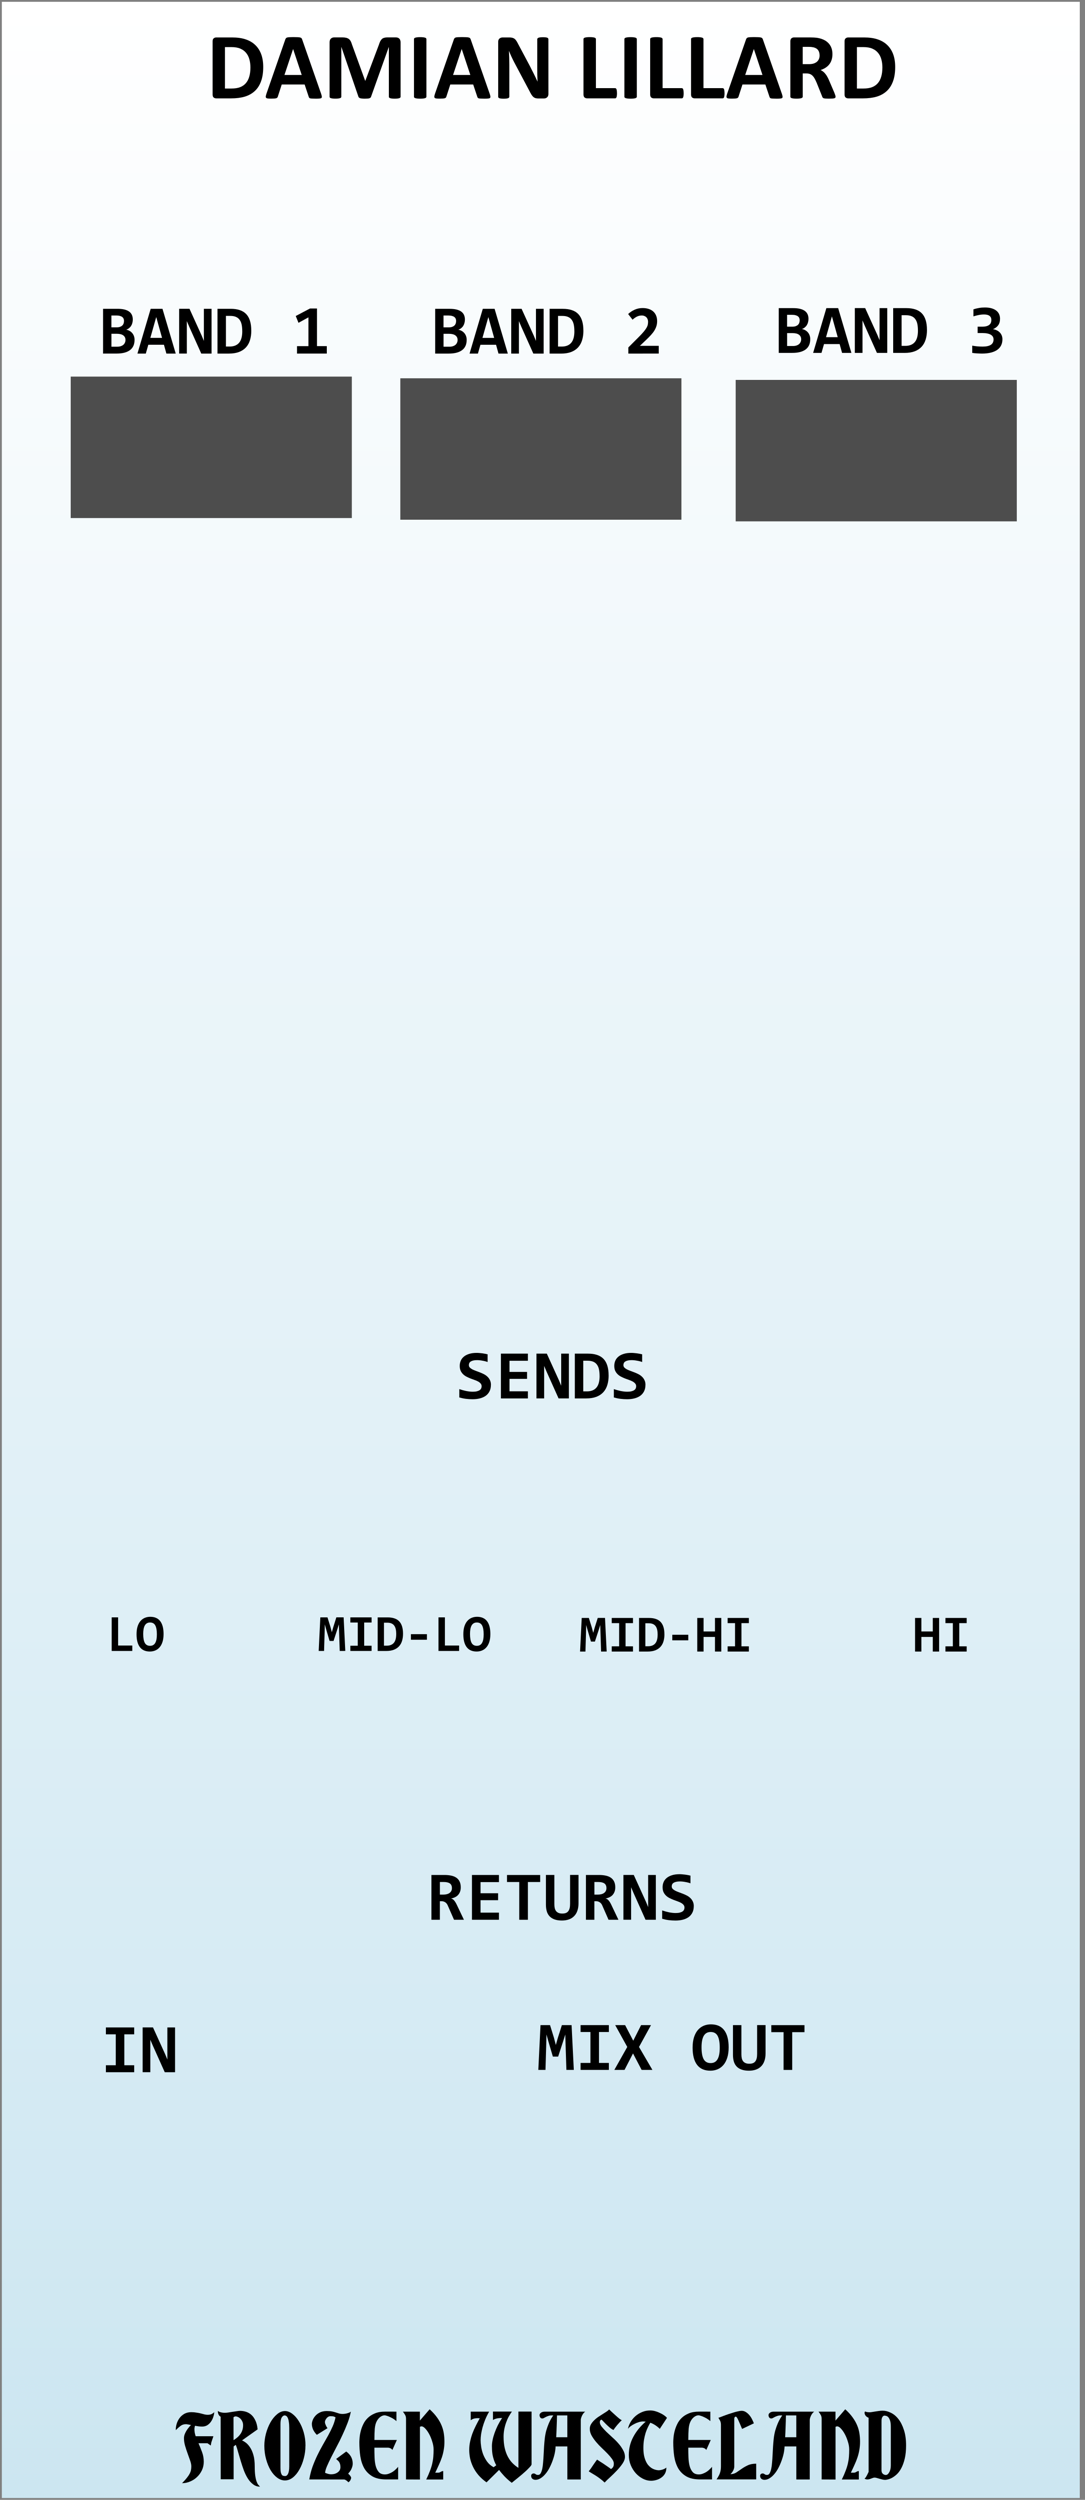 <?xml version="1.0" encoding="UTF-8" standalone="no"?>
<!-- Created with Inkscape (http://www.inkscape.org/) -->

<svg
   xmlns:dc="http://purl.org/dc/elements/1.1/"
   xmlns:cc="http://creativecommons.org/ns#"
   xmlns:rdf="http://www.w3.org/1999/02/22-rdf-syntax-ns#"
   xmlns:svg="http://www.w3.org/2000/svg"
   xmlns="http://www.w3.org/2000/svg"
   xmlns:xlink="http://www.w3.org/1999/xlink"
   xmlns:sodipodi="http://sodipodi.sourceforge.net/DTD/sodipodi-0.dtd"
   xmlns:inkscape="http://www.inkscape.org/namespaces/inkscape"
   width="165"
   height="380"
   viewBox="0 0 43.656 100.542"
   version="1.1"
   id="svg11003"
   inkscape:version="0.92.2 (5c3e80d, 2017-08-06)"
   sodipodi:docname="DamianLillard.svg">
  <rect x="0" y="0" width="43.656" height="100.542" fill="#808080" stroke="none"/>
  <defs
     id="defs10997">
    <linearGradient
       inkscape:collect="always"
       id="linearGradient3391">
      <stop
         style="stop-color:#cce6f1;stop-opacity:1;"
         offset="0"
         id="stop3387" />
      <stop
         style="stop-color:#ffffff;stop-opacity:1;"
         offset="1"
         id="stop3389" />
    </linearGradient>
    <linearGradient
       inkscape:collect="always"
       xlink:href="#linearGradient3391"
       id="linearGradient3393"
       x1="35.22"
       y1="150.858"
       x2="35.22"
       y2="50.462"
       gradientUnits="userSpaceOnUse"
       gradientTransform="matrix(1.095,0,0,1,-3.353,0)" />
  </defs>
  <sodipodi:namedview
     id="base"
     pagecolor="#ffffff"
     bordercolor="#666666"
     borderopacity="1.0"
     inkscape:pageopacity="0.0"
     inkscape:pageshadow="2"
     inkscape:zoom="4"
     inkscape:cx="-36.48012"
     inkscape:cy="193.79805"
     inkscape:document-units="mm"
     inkscape:current-layer="layer1"
     showgrid="false"
     fit-margin-top="0"
     fit-margin-left="0"
     fit-margin-right="0"
     fit-margin-bottom="0"
     inkscape:window-width="3840"
     inkscape:window-height="2115"
     inkscape:window-x="-13"
     inkscape:window-y="-13"
     inkscape:window-maximized="1"
     units="px" />
  <g
     inkscape:label="Layer 1"
     inkscape:groupmode="layer"
     id="layer1"
     transform="translate(-35.146,-50.389)">
    <path
       inkscape:connector-curvature="0"
       id="path33493"
       d="M 35.22,50.462 H 78.592 V 150.858 H 35.22 Z m 0,0"
       style="fill:url(#linearGradient3393);fill-opacity:1;fill-rule:nonzero;stroke:none;stroke-width:0.289"
       inkscape:export-filename="/home/vortico/pics/tmp/LFOs.png"
       inkscape:export-xdpi="150.22649"
       inkscape:export-ydpi="150.22649" />
    <g
       aria-label="SENDS"
       style="font-style:normal;font-weight:normal;font-size:3.528px;line-height:1.25;font-family:sans-serif;letter-spacing:0px;word-spacing:0px;fill:#000000;fill-opacity:1;stroke:none;stroke-width:0.265"
       id="text4978"
       transform="translate(0,-2.646)">
      <path
         d="m 54.898,108.735 q 0,0.147 -0.055,0.256 -0.054,0.109 -0.152,0.181 -0.098,0.07 -0.233,0.105 -0.135,0.035 -0.295,0.035 -0.142,0 -0.274,-0.017 -0.132,-0.017 -0.262,-0.055 v -0.335 q 0.063,0.022 0.132,0.041 0.069,0.019 0.138,0.034 0.07,0.014 0.139,0.022 0.069,0.008 0.134,0.008 0.096,0 0.164,-0.017 0.068,-0.017 0.11,-0.045 0.043,-0.029 0.062,-0.069 0.019,-0.04 0.019,-0.088 0,-0.066 -0.039,-0.11 -0.037,-0.045 -0.099,-0.08 -0.062,-0.035 -0.142,-0.062 -0.079,-0.028 -0.161,-0.059 -0.081,-0.032 -0.161,-0.072 -0.079,-0.04 -0.141,-0.099 -0.062,-0.059 -0.101,-0.141 -0.037,-0.083 -0.037,-0.198 0,-0.106 0.039,-0.201 0.039,-0.095 0.121,-0.165 0.083,-0.072 0.212,-0.113 0.13,-0.043 0.313,-0.043 0.054,0 0.112,0.006 0.059,0.004 0.116,0.012 0.058,0.007 0.11,0.018 0.054,0.01 0.098,0.021 v 0.31 q -0.044,-0.017 -0.096,-0.03 -0.052,-0.014 -0.109,-0.023 -0.055,-0.011 -0.112,-0.017 -0.057,-0.006 -0.107,-0.006 -0.09,0 -0.152,0.015 -0.062,0.014 -0.102,0.04 -0.04,0.025 -0.058,0.062 -0.018,0.037 -0.018,0.083 0,0.057 0.037,0.098 0.039,0.04 0.101,0.073 0.063,0.032 0.142,0.061 0.08,0.028 0.163,0.061 0.084,0.032 0.163,0.073 0.08,0.041 0.142,0.101 0.063,0.059 0.101,0.141 0.039,0.08 0.039,0.19 z"
         style="font-style:normal;font-variant:normal;font-weight:bold;font-stretch:normal;font-size:2.822px;font-family:Consolas;-inkscape-font-specification:'Consolas Bold';stroke-width:0.265"
         id="path4093"
         inkscape:connector-curvature="0" />
      <path
         d="m 55.301,109.279 v -1.801 h 1.085 v 0.287 h -0.74 v 0.448 h 0.706 v 0.28 h -0.706 v 0.5 h 0.74 v 0.287 z"
         style="font-style:normal;font-variant:normal;font-weight:bold;font-stretch:normal;font-size:2.822px;font-family:Consolas;-inkscape-font-specification:'Consolas Bold';stroke-width:0.265"
         id="path4095"
         inkscape:connector-curvature="0" />
      <path
         d="m 57.621,109.279 -0.482,-1.075 -0.099,-0.232 v 0.747 0.559 h -0.309 v -1.801 h 0.416 l 0.492,1.082 0.087,0.211 v -0.795 -0.497 h 0.309 v 1.801 z"
         style="font-style:normal;font-variant:normal;font-weight:bold;font-stretch:normal;font-size:2.822px;font-family:Consolas;-inkscape-font-specification:'Consolas Bold';stroke-width:0.265"
         id="path4097"
         inkscape:connector-curvature="0" />
      <path
         d="m 59.635,108.356 q 0,0.209 -0.052,0.38 -0.051,0.171 -0.161,0.292 -0.109,0.12 -0.28,0.186 -0.171,0.065 -0.409,0.065 h -0.458 v -1.801 h 0.533 q 0.207,0 0.361,0.052 0.156,0.051 0.259,0.158 0.103,0.107 0.154,0.273 0.052,0.165 0.052,0.394 z m -0.364,0.022 q 0,-0.146 -0.023,-0.26 -0.023,-0.114 -0.08,-0.193 -0.055,-0.08 -0.149,-0.121 -0.094,-0.041 -0.233,-0.041 h -0.172 v 1.233 h 0.149 q 0.249,0 0.379,-0.149 0.13,-0.149 0.13,-0.469 z"
         style="font-style:normal;font-variant:normal;font-weight:bold;font-stretch:normal;font-size:2.822px;font-family:Consolas;-inkscape-font-specification:'Consolas Bold';stroke-width:0.265"
         id="path4099"
         inkscape:connector-curvature="0" />
      <path
         d="m 61.116,108.735 q 0,0.147 -0.055,0.256 -0.054,0.109 -0.152,0.181 -0.098,0.07 -0.233,0.105 -0.135,0.035 -0.295,0.035 -0.142,0 -0.274,-0.017 -0.132,-0.017 -0.262,-0.055 v -0.335 q 0.063,0.022 0.132,0.041 0.069,0.019 0.138,0.034 0.07,0.014 0.139,0.022 0.069,0.008 0.134,0.008 0.096,0 0.164,-0.017 0.068,-0.017 0.11,-0.045 0.043,-0.029 0.062,-0.069 0.019,-0.04 0.019,-0.088 0,-0.066 -0.039,-0.11 -0.037,-0.045 -0.099,-0.08 -0.062,-0.035 -0.142,-0.062 -0.079,-0.028 -0.161,-0.059 -0.081,-0.032 -0.161,-0.072 -0.079,-0.04 -0.141,-0.099 -0.062,-0.059 -0.101,-0.141 -0.037,-0.083 -0.037,-0.198 0,-0.106 0.039,-0.201 0.039,-0.095 0.121,-0.165 0.083,-0.072 0.212,-0.113 0.13,-0.043 0.313,-0.043 0.054,0 0.112,0.006 0.059,0.004 0.116,0.012 0.058,0.007 0.11,0.018 0.054,0.01 0.098,0.021 v 0.31 q -0.044,-0.017 -0.096,-0.03 -0.052,-0.014 -0.109,-0.023 -0.055,-0.011 -0.112,-0.017 -0.057,-0.006 -0.107,-0.006 -0.09,0 -0.152,0.015 -0.062,0.014 -0.102,0.04 -0.04,0.025 -0.058,0.062 -0.018,0.037 -0.018,0.083 0,0.057 0.037,0.098 0.039,0.04 0.101,0.073 0.063,0.032 0.142,0.061 0.08,0.028 0.163,0.061 0.084,0.032 0.163,0.073 0.08,0.041 0.142,0.101 0.063,0.059 0.101,0.141 0.039,0.08 0.039,0.19 z"
         style="font-style:normal;font-variant:normal;font-weight:bold;font-stretch:normal;font-size:2.822px;font-family:Consolas;-inkscape-font-specification:'Consolas Bold';stroke-width:0.265"
         id="path4101"
         inkscape:connector-curvature="0" />
    </g>
    <g
       aria-label="IN"
       style="font-style:normal;font-weight:normal;font-size:3.528px;line-height:1.25;font-family:sans-serif;letter-spacing:0px;word-spacing:0px;fill:#000000;fill-opacity:1;stroke:none;stroke-width:0.265"
       id="text4982"
       transform="translate(0,29.185)">
      <path
         d="m 39.407,103.024 v -0.277 h 1.138 v 0.277 h -0.397 v 1.244 h 0.397 v 0.28 h -1.138 v -0.28 h 0.397 v -1.244 z"
         style="font-style:normal;font-variant:normal;font-weight:bold;font-stretch:normal;font-size:2.822px;font-family:Consolas;-inkscape-font-specification:'Consolas Bold';stroke-width:0.265"
         id="path4104"
         inkscape:connector-curvature="0" />
      <path
         d="m 41.775,104.548 -0.482,-1.075 -0.099,-0.232 v 0.747 0.559 h -0.309 v -1.801 h 0.416 l 0.492,1.082 0.087,0.211 v -0.795 -0.497 h 0.309 v 1.801 z"
         style="font-style:normal;font-variant:normal;font-weight:bold;font-stretch:normal;font-size:2.822px;font-family:Consolas;-inkscape-font-specification:'Consolas Bold';stroke-width:0.265"
         id="path4106"
         inkscape:connector-curvature="0" />
    </g>
    <g
       style="font-style:normal;font-weight:normal;font-size:3.528px;line-height:1.25;font-family:sans-serif;letter-spacing:0px;word-spacing:0px;fill:#000000;fill-opacity:1;stroke:none;stroke-width:0.265"
       id="text5097" />
    <g
       aria-label="BAND 1"
       style="font-style:normal;font-weight:normal;font-size:3.528px;line-height:1.25;font-family:sans-serif;letter-spacing:0px;word-spacing:0px;fill:#000000;fill-opacity:1;stroke:none;stroke-width:0.265"
       id="text5443">
      <path
         d="m 39.293,64.61 v -1.801 h 0.582 q 0.307,0 0.46,0.107 0.154,0.107 0.154,0.325 0,0.068 -0.017,0.132 -0.015,0.063 -0.048,0.117 -0.033,0.054 -0.083,0.095 -0.05,0.041 -0.117,0.065 0.068,0.011 0.128,0.044 0.062,0.032 0.107,0.084 0.047,0.051 0.073,0.121 0.028,0.07 0.028,0.157 0,0.276 -0.185,0.415 -0.185,0.138 -0.533,0.138 z m 0.843,-1.309 q 0,-0.051 -0.017,-0.092 -0.017,-0.041 -0.054,-0.07 -0.036,-0.029 -0.094,-0.044 -0.057,-0.017 -0.138,-0.017 h -0.205 v 0.477 h 0.205 q 0.083,0 0.139,-0.019 0.058,-0.021 0.094,-0.055 0.037,-0.036 0.052,-0.081 0.017,-0.045 0.017,-0.098 z m -0.27,1.032 q 0.081,0 0.142,-0.021 0.062,-0.021 0.103,-0.057 0.041,-0.037 0.062,-0.087 0.022,-0.05 0.022,-0.106 0,-0.117 -0.088,-0.183 -0.087,-0.066 -0.267,-0.066 h -0.211 v 0.52 z"
         style="font-style:normal;font-variant:normal;font-weight:bold;font-stretch:normal;font-size:2.822px;font-family:Consolas;-inkscape-font-specification:'Consolas Bold';stroke-width:0.265"
         id="path4110" />
      <path
         d="m 41.841,64.61 -0.099,-0.356 h -0.628 l -0.102,0.356 h -0.336 l 0.533,-1.801 h 0.474 l 0.533,1.801 z m -0.409,-1.47 -0.237,0.838 h 0.471 z"
         style="font-style:normal;font-variant:normal;font-weight:bold;font-stretch:normal;font-size:2.822px;font-family:Consolas;-inkscape-font-specification:'Consolas Bold';stroke-width:0.265"
         id="path4112" />
      <path
         d="m 43.244,64.61 -0.482,-1.075 -0.099,-0.232 v 0.747 0.559 h -0.309 v -1.801 h 0.416 l 0.492,1.082 0.087,0.211 V 63.307 62.809 h 0.309 v 1.801 z"
         style="font-style:normal;font-variant:normal;font-weight:bold;font-stretch:normal;font-size:2.822px;font-family:Consolas;-inkscape-font-specification:'Consolas Bold';stroke-width:0.265"
         id="path4114" />
      <path
         d="m 45.257,63.687 q 0,0.209 -0.052,0.38 -0.051,0.171 -0.161,0.292 -0.109,0.12 -0.28,0.186 -0.171,0.065 -0.409,0.065 h -0.458 v -1.801 h 0.533 q 0.207,0 0.361,0.052 0.156,0.051 0.259,0.158 0.103,0.107 0.154,0.273 0.052,0.165 0.052,0.394 z m -0.364,0.022 q 0,-0.146 -0.023,-0.26 -0.023,-0.114 -0.08,-0.193 -0.055,-0.08 -0.149,-0.121 -0.094,-0.041 -0.233,-0.041 h -0.172 v 1.233 h 0.149 q 0.249,0 0.379,-0.149 0.13,-0.149 0.13,-0.469 z"
         style="font-style:normal;font-variant:normal;font-weight:bold;font-stretch:normal;font-size:2.822px;font-family:Consolas;-inkscape-font-specification:'Consolas Bold';stroke-width:0.265"
         id="path4116" />
      <path
         d="M 47.097,64.61 V 64.311 h 0.459 v -1.158 l -0.4,0.22 -0.11,-0.274 0.572,-0.302 h 0.282 v 1.513 h 0.395 v 0.299 z"
         style="font-style:normal;font-variant:normal;font-weight:bold;font-stretch:normal;font-size:2.822px;font-family:Consolas;-inkscape-font-specification:'Consolas Bold';stroke-width:0.265"
         id="path4118" />
    </g>
    <path
       style="fill:#4d4d4d;fill-opacity:1;stroke-width:0.121"
       d="M 37.991,65.536 H 49.302 v 5.689 H 37.991 Z"
       id="rect4735" />
    <g
       aria-label="RETURNS"
       style="font-style:normal;font-weight:normal;font-size:3.528px;line-height:1.25;font-family:sans-serif;letter-spacing:0px;word-spacing:0px;fill:#000000;fill-opacity:1;stroke:none;stroke-width:0.265"
       id="text4978-4"
       transform="translate(0,-2.646)">
      <path
         d="m 53.414,130.247 -0.254,-0.579 q -0.036,-0.083 -0.101,-0.124 -0.063,-0.043 -0.15,-0.043 h -0.065 v 0.746 H 52.505 v -1.801 h 0.525 q 0.149,0 0.27,0.026 0.121,0.025 0.207,0.084 0.085,0.059 0.131,0.154 0.047,0.095 0.047,0.233 0,0.099 -0.029,0.176 -0.029,0.077 -0.081,0.134 -0.052,0.055 -0.125,0.09 -0.072,0.034 -0.157,0.048 0.066,0.014 0.121,0.076 0.055,0.061 0.11,0.176 l 0.288,0.604 z m -0.084,-1.271 q 0,-0.132 -0.084,-0.19 -0.084,-0.058 -0.252,-0.058 h -0.149 v 0.508 h 0.138 q 0.079,0 0.142,-0.017 0.065,-0.017 0.11,-0.05 0.045,-0.033 0.07,-0.081 0.025,-0.05 0.025,-0.113 z"
         style="font-style:normal;font-variant:normal;font-weight:bold;font-stretch:normal;font-size:2.822px;font-family:Consolas;-inkscape-font-specification:'Consolas Bold';stroke-width:0.265"
         id="path4149"
         inkscape:connector-curvature="0" />
      <path
         d="m 54.136,130.247 v -1.801 h 1.085 v 0.287 h -0.74 v 0.448 h 0.706 v 0.28 h -0.706 v 0.5 h 0.74 v 0.287 z"
         style="font-style:normal;font-variant:normal;font-weight:bold;font-stretch:normal;font-size:2.822px;font-family:Consolas;-inkscape-font-specification:'Consolas Bold';stroke-width:0.265"
         id="path4151"
         inkscape:connector-curvature="0" />
      <path
         d="m 56.386,128.729 v 1.519 H 56.039 v -1.519 h -0.493 v -0.282 h 1.334 v 0.282 z"
         style="font-style:normal;font-variant:normal;font-weight:bold;font-stretch:normal;font-size:2.822px;font-family:Consolas;-inkscape-font-specification:'Consolas Bold';stroke-width:0.265"
         id="path4153"
         inkscape:connector-curvature="0" />
      <path
         d="m 58.423,129.584 q 0,0.172 -0.047,0.303 -0.045,0.13 -0.132,0.216 -0.085,0.087 -0.209,0.131 -0.124,0.044 -0.278,0.044 -0.174,0 -0.298,-0.044 -0.124,-0.044 -0.201,-0.127 -0.077,-0.083 -0.112,-0.201 -0.034,-0.119 -0.034,-0.266 v -1.195 h 0.339 v 1.174 q 0,0.091 0.015,0.161 0.017,0.07 0.055,0.12 0.04,0.048 0.099,0.073 0.059,0.025 0.149,0.025 0.084,0 0.142,-0.021 0.058,-0.022 0.096,-0.069 0.039,-0.048 0.058,-0.123 0.019,-0.074 0.019,-0.181 v -1.16 h 0.339 z"
         style="font-style:normal;font-variant:normal;font-weight:bold;font-stretch:normal;font-size:2.822px;font-family:Consolas;-inkscape-font-specification:'Consolas Bold';stroke-width:0.265"
         id="path4155"
         inkscape:connector-curvature="0" />
      <path
         d="m 59.631,130.247 -0.254,-0.579 q -0.036,-0.083 -0.101,-0.124 -0.063,-0.043 -0.15,-0.043 h -0.065 v 0.746 h -0.339 v -1.801 h 0.525 q 0.149,0 0.27,0.026 0.121,0.025 0.207,0.084 0.085,0.059 0.131,0.154 0.047,0.095 0.047,0.233 0,0.099 -0.029,0.176 -0.029,0.077 -0.081,0.134 -0.052,0.055 -0.125,0.09 -0.072,0.034 -0.157,0.048 0.066,0.014 0.121,0.076 0.055,0.061 0.11,0.176 l 0.288,0.604 z m -0.084,-1.271 q 0,-0.132 -0.084,-0.19 -0.084,-0.058 -0.252,-0.058 h -0.149 v 0.508 h 0.138 q 0.079,0 0.142,-0.017 0.065,-0.017 0.11,-0.05 0.045,-0.033 0.07,-0.081 0.025,-0.05 0.025,-0.113 z"
         style="font-style:normal;font-variant:normal;font-weight:bold;font-stretch:normal;font-size:2.822px;font-family:Consolas;-inkscape-font-specification:'Consolas Bold';stroke-width:0.265"
         id="path4157"
         inkscape:connector-curvature="0" />
      <path
         d="m 61.12,130.247 -0.482,-1.075 -0.099,-0.232 v 0.747 0.559 h -0.309 v -1.801 h 0.416 l 0.492,1.082 0.087,0.211 v -0.795 -0.497 h 0.309 v 1.801 z"
         style="font-style:normal;font-variant:normal;font-weight:bold;font-stretch:normal;font-size:2.822px;font-family:Consolas;-inkscape-font-specification:'Consolas Bold';stroke-width:0.265"
         id="path4159"
         inkscape:connector-curvature="0" />
      <path
         d="m 63.06,129.703 q 0,0.147 -0.055,0.256 -0.054,0.109 -0.152,0.181 -0.098,0.07 -0.233,0.105 -0.135,0.034 -0.295,0.034 -0.142,0 -0.274,-0.017 -0.132,-0.017 -0.262,-0.055 v -0.335 q 0.063,0.022 0.132,0.041 0.069,0.019 0.138,0.034 0.07,0.014 0.139,0.022 0.069,0.008 0.134,0.008 0.096,0 0.164,-0.017 0.068,-0.017 0.11,-0.045 0.043,-0.029 0.062,-0.069 0.019,-0.04 0.019,-0.088 0,-0.066 -0.039,-0.11 -0.037,-0.045 -0.099,-0.08 -0.062,-0.034 -0.142,-0.062 -0.079,-0.028 -0.161,-0.059 -0.081,-0.032 -0.161,-0.072 -0.079,-0.04 -0.141,-0.099 -0.062,-0.059 -0.101,-0.141 -0.037,-0.083 -0.037,-0.198 0,-0.106 0.039,-0.201 0.039,-0.095 0.121,-0.165 0.083,-0.072 0.212,-0.113 0.13,-0.043 0.313,-0.043 0.054,0 0.112,0.006 0.059,0.004 0.116,0.012 0.058,0.007 0.11,0.018 0.054,0.01 0.098,0.021 v 0.31 q -0.044,-0.017 -0.096,-0.03 -0.052,-0.014 -0.109,-0.023 -0.055,-0.011 -0.112,-0.017 -0.057,-0.006 -0.107,-0.006 -0.09,0 -0.152,0.015 -0.062,0.014 -0.102,0.04 -0.04,0.025 -0.058,0.062 -0.018,0.037 -0.018,0.083 0,0.057 0.037,0.098 0.039,0.04 0.101,0.073 0.063,0.032 0.142,0.061 0.08,0.028 0.163,0.061 0.084,0.032 0.163,0.073 0.08,0.041 0.142,0.101 0.063,0.059 0.101,0.141 0.039,0.08 0.039,0.19 z"
         style="font-style:normal;font-variant:normal;font-weight:bold;font-stretch:normal;font-size:2.822px;font-family:Consolas;-inkscape-font-specification:'Consolas Bold';stroke-width:0.265"
         id="path4161"
         inkscape:connector-curvature="0" />
    </g>
    <g
       transform="matrix(0.265,0,0,0.265,34.617,50.389)"
       style="font-style:normal;font-variant:normal;font-weight:bold;font-stretch:normal;font-size:13.333px;line-height:1.25;font-family:Consolas;-inkscape-font-specification:'Consolas Bold';text-align:center;letter-spacing:0px;word-spacing:0px;text-anchor:middle;fill:#000000;fill-opacity:1;stroke:none"
       id="flowRoot1527" />
    <g
       aria-label="BAND 2"
       style="font-style:normal;font-weight:normal;font-size:3.528px;line-height:1.25;font-family:sans-serif;letter-spacing:0px;word-spacing:0px;fill:#000000;fill-opacity:1;stroke:none;stroke-width:0.265"
       id="text5443-9">
      <path
         d="m 52.656,64.611 v -1.801 h 0.582 q 0.307,0 0.46,0.107 0.154,0.107 0.154,0.325 0,0.068 -0.017,0.132 -0.015,0.063 -0.048,0.117 -0.033,0.054 -0.083,0.095 -0.05,0.041 -0.117,0.065 0.068,0.011 0.128,0.044 0.062,0.032 0.107,0.084 0.047,0.051 0.073,0.121 0.028,0.07 0.028,0.157 0,0.276 -0.185,0.415 -0.185,0.138 -0.533,0.138 z m 0.843,-1.309 q 0,-0.051 -0.017,-0.092 -0.017,-0.041 -0.054,-0.07 -0.036,-0.029 -0.094,-0.044 -0.057,-0.017 -0.138,-0.017 h -0.205 v 0.477 h 0.205 q 0.083,0 0.139,-0.019 0.058,-0.021 0.094,-0.055 0.037,-0.036 0.052,-0.081 0.017,-0.045 0.017,-0.098 z m -0.27,1.032 q 0.081,0 0.142,-0.021 0.062,-0.021 0.103,-0.057 0.041,-0.037 0.062,-0.087 0.022,-0.05 0.022,-0.106 0,-0.117 -0.088,-0.183 -0.087,-0.066 -0.267,-0.066 h -0.211 v 0.52 z"
         style="font-style:normal;font-variant:normal;font-weight:bold;font-stretch:normal;font-size:2.822px;font-family:Consolas;-inkscape-font-specification:'Consolas Bold';stroke-width:0.265"
         id="path4165" />
      <path
         d="m 55.204,64.611 -0.099,-0.356 h -0.628 l -0.102,0.356 h -0.336 l 0.533,-1.801 h 0.474 l 0.533,1.801 z m -0.409,-1.47 -0.237,0.838 h 0.471 z"
         style="font-style:normal;font-variant:normal;font-weight:bold;font-stretch:normal;font-size:2.822px;font-family:Consolas;-inkscape-font-specification:'Consolas Bold';stroke-width:0.265"
         id="path4167" />
      <path
         d="m 56.606,64.611 -0.482,-1.075 -0.099,-0.232 v 0.747 0.559 h -0.309 v -1.801 h 0.416 l 0.492,1.082 0.087,0.211 v -0.795 -0.497 h 0.309 v 1.801 z"
         style="font-style:normal;font-variant:normal;font-weight:bold;font-stretch:normal;font-size:2.822px;font-family:Consolas;-inkscape-font-specification:'Consolas Bold';stroke-width:0.265"
         id="path4169" />
      <path
         d="m 58.62,63.688 q 0,0.209 -0.052,0.38 -0.051,0.171 -0.161,0.292 -0.109,0.12 -0.28,0.186 -0.171,0.065 -0.409,0.065 h -0.458 v -1.801 h 0.533 q 0.207,0 0.361,0.052 0.156,0.051 0.259,0.158 0.103,0.107 0.154,0.273 0.052,0.165 0.052,0.394 z m -0.364,0.022 q 0,-0.146 -0.023,-0.26 -0.023,-0.114 -0.08,-0.193 -0.055,-0.08 -0.149,-0.121 -0.094,-0.041 -0.233,-0.041 h -0.172 v 1.233 h 0.149 q 0.249,0 0.379,-0.149 0.13,-0.149 0.13,-0.469 z"
         style="font-style:normal;font-variant:normal;font-weight:bold;font-stretch:normal;font-size:2.822px;font-family:Consolas;-inkscape-font-specification:'Consolas Bold';stroke-width:0.265"
         id="path4171" />
      <path
         d="m 60.428,64.611 v -0.248 l 0.426,-0.426 q 0.12,-0.12 0.192,-0.207 0.073,-0.087 0.112,-0.154 0.04,-0.069 0.052,-0.127 0.012,-0.058 0.012,-0.12 0,-0.051 -0.017,-0.096 -0.017,-0.047 -0.048,-0.08 -0.032,-0.034 -0.08,-0.054 -0.048,-0.021 -0.11,-0.021 -0.106,0 -0.197,0.047 -0.091,0.045 -0.172,0.123 l -0.178,-0.229 q 0.117,-0.109 0.263,-0.174 0.147,-0.066 0.318,-0.066 0.132,0 0.24,0.034 0.107,0.033 0.183,0.099 0.077,0.066 0.119,0.165 0.043,0.099 0.043,0.229 0,0.107 -0.029,0.201 -0.029,0.092 -0.084,0.181 -0.055,0.088 -0.136,0.176 -0.08,0.088 -0.183,0.186 l -0.262,0.249 h 0.759 v 0.31 z"
         style="font-style:normal;font-variant:normal;font-weight:bold;font-stretch:normal;font-size:2.822px;font-family:Consolas;-inkscape-font-specification:'Consolas Bold';stroke-width:0.265"
         id="path4173" />
    </g>
    <g
       aria-label="BAND 3"
       style="font-style:normal;font-weight:normal;font-size:3.528px;line-height:1.25;font-family:sans-serif;letter-spacing:0px;word-spacing:0px;fill:#000000;fill-opacity:1;stroke:none;stroke-width:0.265"
       id="text5443-3">
      <path
         d="m 66.48,64.583 v -1.801 h 0.582 q 0.307,0 0.46,0.107 0.154,0.107 0.154,0.325 0,0.068 -0.017,0.132 -0.015,0.063 -0.048,0.117 -0.033,0.054 -0.083,0.095 -0.05,0.041 -0.117,0.065 0.068,0.011 0.128,0.044 0.062,0.032 0.107,0.084 0.047,0.051 0.073,0.121 0.028,0.07 0.028,0.157 0,0.276 -0.185,0.415 -0.185,0.138 -0.533,0.138 z m 0.843,-1.309 q 0,-0.051 -0.017,-0.092 -0.017,-0.041 -0.054,-0.07 -0.036,-0.029 -0.094,-0.044 -0.057,-0.017 -0.138,-0.017 h -0.205 v 0.477 h 0.205 q 0.083,0 0.139,-0.019 0.058,-0.021 0.094,-0.055 0.037,-0.036 0.052,-0.081 0.017,-0.045 0.017,-0.098 z m -0.27,1.032 q 0.081,0 0.142,-0.021 0.062,-0.021 0.103,-0.057 0.041,-0.037 0.062,-0.087 0.022,-0.05 0.022,-0.106 0,-0.117 -0.088,-0.183 -0.087,-0.066 -0.267,-0.066 h -0.211 v 0.52 z"
         style="font-style:normal;font-variant:normal;font-weight:bold;font-stretch:normal;font-size:2.822px;font-family:Consolas;-inkscape-font-specification:'Consolas Bold';stroke-width:0.265"
         id="path4176" />
      <path
         d="m 69.028,64.583 -0.099,-0.356 h -0.628 l -0.102,0.356 h -0.336 l 0.533,-1.801 h 0.474 l 0.533,1.801 z m -0.409,-1.47 -0.237,0.838 h 0.471 z"
         style="font-style:normal;font-variant:normal;font-weight:bold;font-stretch:normal;font-size:2.822px;font-family:Consolas;-inkscape-font-specification:'Consolas Bold';stroke-width:0.265"
         id="path4178" />
      <path
         d="m 70.431,64.583 -0.482,-1.075 -0.099,-0.232 v 0.747 0.559 h -0.309 v -1.801 h 0.416 l 0.492,1.082 0.087,0.211 v -0.795 -0.497 h 0.309 v 1.801 z"
         style="font-style:normal;font-variant:normal;font-weight:bold;font-stretch:normal;font-size:2.822px;font-family:Consolas;-inkscape-font-specification:'Consolas Bold';stroke-width:0.265"
         id="path4180" />
      <path
         d="m 72.444,63.66 q 0,0.209 -0.052,0.38 -0.051,0.171 -0.161,0.292 -0.109,0.12 -0.28,0.186 -0.171,0.065 -0.409,0.065 h -0.458 v -1.801 h 0.533 q 0.207,0 0.361,0.052 0.156,0.051 0.259,0.158 0.103,0.107 0.154,0.273 0.052,0.165 0.052,0.394 z m -0.364,0.022 q 0,-0.146 -0.023,-0.26 -0.023,-0.114 -0.08,-0.193 -0.055,-0.08 -0.149,-0.121 -0.094,-0.041 -0.233,-0.041 h -0.172 v 1.233 h 0.149 q 0.249,0 0.379,-0.149 0.13,-0.149 0.13,-0.469 z"
         style="font-style:normal;font-variant:normal;font-weight:bold;font-stretch:normal;font-size:2.822px;font-family:Consolas;-inkscape-font-specification:'Consolas Bold';stroke-width:0.265"
         id="path4182" />
      <path
         d="m 75.48,64.033 q 0,0.134 -0.05,0.241 -0.05,0.106 -0.153,0.182 -0.102,0.074 -0.258,0.114 -0.156,0.04 -0.367,0.04 -0.047,0 -0.099,-0.003 -0.051,-0.001 -0.102,-0.005 -0.051,-0.003 -0.099,-0.008 -0.048,-0.004 -0.087,-0.011 v -0.292 q 0.087,0.017 0.194,0.028 0.109,0.01 0.226,0.01 0.114,0 0.197,-0.019 0.083,-0.019 0.136,-0.055 0.054,-0.037 0.079,-0.091 0.026,-0.054 0.026,-0.121 0,-0.059 -0.026,-0.107 -0.026,-0.048 -0.08,-0.081 -0.054,-0.034 -0.138,-0.052 -0.083,-0.019 -0.197,-0.019 h -0.2 v -0.256 h 0.183 q 0.107,0 0.178,-0.021 0.072,-0.022 0.113,-0.058 0.043,-0.036 0.061,-0.084 0.018,-0.05 0.018,-0.103 0,-0.11 -0.072,-0.167 -0.072,-0.058 -0.222,-0.058 -0.107,0 -0.212,0.021 -0.105,0.021 -0.216,0.055 v -0.282 q 0.062,-0.021 0.119,-0.034 0.057,-0.014 0.113,-0.023 0.057,-0.01 0.114,-0.014 0.058,-0.004 0.12,-0.004 0.149,0 0.26,0.032 0.113,0.032 0.189,0.091 0.077,0.058 0.116,0.142 0.039,0.084 0.039,0.187 0,0.164 -0.076,0.266 -0.074,0.101 -0.209,0.154 0.087,0.014 0.157,0.048 0.07,0.033 0.12,0.087 0.051,0.052 0.077,0.121 0.028,0.069 0.028,0.153 z"
         style="font-style:normal;font-variant:normal;font-weight:bold;font-stretch:normal;font-size:2.822px;font-family:Consolas;-inkscape-font-specification:'Consolas Bold';stroke-width:0.265"
         id="path4184" />
    </g>
    <g
       style="font-style:normal;font-variant:normal;font-weight:bold;font-stretch:normal;font-size:13.333px;line-height:1.25;font-family:Consolas;-inkscape-font-specification:'Consolas Bold';text-align:center;letter-spacing:0px;word-spacing:0px;text-anchor:middle;fill:#000000;fill-opacity:1;stroke:none"
       id="flowRoot2489" />
    <g
       style="font-style:normal;font-variant:normal;font-weight:bold;font-stretch:normal;font-size:13.333px;line-height:1.25;font-family:Consolas;-inkscape-font-specification:'Consolas Bold';text-align:center;letter-spacing:0px;word-spacing:0px;text-anchor:middle;fill:#000000;fill-opacity:1;stroke:none"
       id="flowRoot2497" />
    <g
       style="font-style:normal;font-variant:normal;font-weight:bold;font-stretch:normal;font-size:13.333px;line-height:1.25;font-family:Consolas;-inkscape-font-specification:'Consolas Bold';text-align:center;letter-spacing:0px;word-spacing:0px;text-anchor:middle;fill:#000000;fill-opacity:1;stroke:none"
       id="flowRoot2505" />
    <g
       aria-label="MIX OUT"
       style="font-style:normal;font-weight:normal;font-size:3.528px;line-height:1.25;font-family:sans-serif;letter-spacing:0px;word-spacing:0px;fill:#000000;fill-opacity:1;stroke:none;stroke-width:0.265"
       id="text4978-4-7"
       transform="translate(18.521,-6.879)">
      <path
         d="m 39.415,140.519 -0.033,-1.018 -0.012,-0.407 -0.087,0.276 -0.2,0.613 H 38.87 l -0.181,-0.613 -0.076,-0.276 -0.01,0.398 -0.03,1.027 h -0.288 l 0.088,-1.801 h 0.383 l 0.158,0.511 0.076,0.288 0.076,-0.271 0.167,-0.528 h 0.39 l 0.09,1.801 z"
         style="font-style:normal;font-variant:normal;font-weight:bold;font-stretch:normal;font-size:2.822px;font-family:Consolas;-inkscape-font-specification:'Consolas Bold';stroke-width:0.265"
         id="path4190"
         inkscape:connector-curvature="0" />
      <path
         d="m 39.985,138.995 v -0.277 h 1.138 v 0.277 h -0.397 v 1.244 h 0.397 v 0.28 h -1.138 v -0.28 h 0.397 v -1.244 z"
         style="font-style:normal;font-variant:normal;font-weight:bold;font-stretch:normal;font-size:2.822px;font-family:Consolas;-inkscape-font-specification:'Consolas Bold';stroke-width:0.265"
         id="path4192"
         inkscape:connector-curvature="0" />
      <path
         d="m 42.442,140.519 -0.347,-0.663 -0.342,0.663 h -0.409 l 0.52,-0.923 -0.485,-0.878 h 0.398 l 0.327,0.627 0.316,-0.627 h 0.398 l -0.482,0.878 0.539,0.923 z"
         style="font-style:normal;font-variant:normal;font-weight:bold;font-stretch:normal;font-size:2.822px;font-family:Consolas;-inkscape-font-specification:'Consolas Bold';stroke-width:0.265"
         id="path4194"
         inkscape:connector-curvature="0" />
      <path
         d="m 45.943,139.611 q 0,0.245 -0.058,0.423 -0.057,0.178 -0.157,0.292 -0.099,0.114 -0.234,0.17 -0.134,0.055 -0.287,0.055 -0.356,0 -0.535,-0.236 -0.179,-0.237 -0.179,-0.688 0,-0.245 0.057,-0.423 0.058,-0.178 0.157,-0.292 0.101,-0.114 0.234,-0.17 0.135,-0.055 0.288,-0.055 0.356,0 0.535,0.236 0.179,0.236 0.179,0.688 z m -0.358,0.017 q 0,-0.32 -0.085,-0.477 -0.085,-0.157 -0.281,-0.157 -0.098,0 -0.167,0.041 -0.069,0.04 -0.114,0.119 -0.044,0.079 -0.065,0.194 -0.021,0.114 -0.021,0.263 0,0.32 0.085,0.477 0.087,0.157 0.281,0.157 0.098,0 0.167,-0.04 0.07,-0.041 0.114,-0.12 0.044,-0.079 0.065,-0.193 0.021,-0.116 0.021,-0.265 z"
         style="font-style:normal;font-variant:normal;font-weight:bold;font-stretch:normal;font-size:2.822px;font-family:Consolas;-inkscape-font-specification:'Consolas Bold';stroke-width:0.265"
         id="path4196"
         inkscape:connector-curvature="0" />
      <path
         d="m 47.428,139.857 q 0,0.172 -0.047,0.303 -0.045,0.13 -0.132,0.216 -0.085,0.087 -0.209,0.131 -0.124,0.044 -0.278,0.044 -0.174,0 -0.298,-0.044 -0.124,-0.044 -0.201,-0.127 -0.077,-0.083 -0.112,-0.201 -0.034,-0.119 -0.034,-0.266 v -1.195 h 0.339 v 1.174 q 0,0.091 0.015,0.161 0.017,0.07 0.055,0.12 0.04,0.048 0.099,0.073 0.059,0.025 0.149,0.025 0.084,0 0.142,-0.021 0.058,-0.022 0.096,-0.069 0.039,-0.048 0.058,-0.123 0.019,-0.074 0.019,-0.181 v -1.16 h 0.339 z"
         style="font-style:normal;font-variant:normal;font-weight:bold;font-stretch:normal;font-size:2.822px;font-family:Consolas;-inkscape-font-specification:'Consolas Bold';stroke-width:0.265"
         id="path4198"
         inkscape:connector-curvature="0" />
      <path
         d="m 48.5,139.001 v 1.519 h -0.347 v -1.519 h -0.493 v -0.282 h 1.334 v 0.282 z"
         style="font-style:normal;font-variant:normal;font-weight:bold;font-stretch:normal;font-size:2.822px;font-family:Consolas;-inkscape-font-specification:'Consolas Bold';stroke-width:0.265"
         id="path4200"
         inkscape:connector-curvature="0" />
    </g>
    <path
       style="fill:#4d4d4d;fill-opacity:1;stroke-width:0.121"
       d="M 51.253,65.603 H 62.564 v 5.689 H 51.253 Z"
       id="rect4735-5" />
    <path
       style="fill:#4d4d4d;fill-opacity:1;stroke-width:0.121"
       d="m 64.747,65.669 h 11.311 v 5.689 H 64.747 Z"
       id="rect4735-6" />
    <g
       aria-label="LO"
       style="font-style:normal;font-weight:normal;font-size:3.528px;line-height:1.25;font-family:sans-serif;letter-spacing:0px;word-spacing:0px;fill:#000000;fill-opacity:1;stroke:none;stroke-width:0.265"
       id="text4982-3"
       transform="translate(0,-2.646)">
      <path
         d="m 39.64,119.436 v -1.351 h 0.258 v 1.133 h 0.571 v 0.218 z"
         style="font-style:normal;font-variant:normal;font-weight:bold;font-stretch:normal;font-size:2.117px;font-family:Consolas;-inkscape-font-specification:'Consolas Bold';stroke-width:0.265"
         id="path4205"
         inkscape:connector-curvature="0" />
      <path
         d="m 41.727,118.755 q 0,0.184 -0.043,0.317 -0.042,0.133 -0.118,0.219 -0.074,0.086 -0.176,0.127 -0.1,0.041 -0.215,0.041 -0.267,0 -0.401,-0.177 -0.134,-0.178 -0.134,-0.516 0,-0.184 0.042,-0.317 0.043,-0.133 0.118,-0.219 0.075,-0.086 0.176,-0.127 0.101,-0.041 0.216,-0.041 0.267,0 0.401,0.177 0.134,0.177 0.134,0.516 z m -0.269,0.012 q 0,-0.24 -0.064,-0.358 -0.064,-0.118 -0.211,-0.118 -0.073,0 -0.125,0.031 -0.052,0.03 -0.086,0.089 -0.033,0.059 -0.049,0.146 -0.015,0.086 -0.015,0.197 0,0.24 0.064,0.358 0.065,0.118 0.211,0.118 0.073,0 0.125,-0.03 0.053,-0.031 0.086,-0.09 0.033,-0.059 0.049,-0.145 0.015,-0.087 0.015,-0.198 z"
         style="font-style:normal;font-variant:normal;font-weight:bold;font-stretch:normal;font-size:2.117px;font-family:Consolas;-inkscape-font-specification:'Consolas Bold';stroke-width:0.265"
         id="path4207"
         inkscape:connector-curvature="0" />
    </g>
    <g
       aria-label="MID-LO"
       style="font-style:normal;font-weight:normal;font-size:3.528px;line-height:1.25;font-family:sans-serif;letter-spacing:0px;word-spacing:0px;fill:#000000;fill-opacity:1;stroke:none;stroke-width:0.265"
       id="text4982-3-6"
       transform="translate(0,-2.646)">
      <path
         d="m 48.815,119.436 -0.025,-0.764 -0.009,-0.305 -0.065,0.207 -0.15,0.46 h -0.159 l -0.135,-0.46 -0.057,-0.207 -0.007,0.299 -0.023,0.77 h -0.216 l 0.066,-1.351 h 0.287 l 0.119,0.383 0.057,0.216 0.057,-0.204 0.125,-0.396 h 0.292 l 0.067,1.351 z"
         style="font-style:normal;font-variant:normal;font-weight:bold;font-stretch:normal;font-size:2.117px;font-family:Consolas;-inkscape-font-specification:'Consolas Bold';stroke-width:0.265"
         id="path4210"
         inkscape:connector-curvature="0" />
      <path
         d="m 49.243,118.293 v -0.208 h 0.854 v 0.208 h -0.298 v 0.933 h 0.298 v 0.21 H 49.243 v -0.21 h 0.298 v -0.933 z"
         style="font-style:normal;font-variant:normal;font-weight:bold;font-stretch:normal;font-size:2.117px;font-family:Consolas;-inkscape-font-specification:'Consolas Bold';stroke-width:0.265"
         id="path4212"
         inkscape:connector-curvature="0" />
      <path
         d="m 51.362,118.744 q 0,0.157 -0.039,0.285 -0.038,0.128 -0.121,0.219 -0.082,0.09 -0.21,0.14 -0.128,0.049 -0.307,0.049 h -0.343 v -1.351 h 0.4 q 0.155,0 0.271,0.039 0.117,0.038 0.194,0.119 0.078,0.081 0.116,0.205 0.039,0.124 0.039,0.296 z m -0.273,0.017 q 0,-0.11 -0.018,-0.195 -0.018,-0.086 -0.06,-0.145 -0.041,-0.06 -0.112,-0.091 -0.07,-0.031 -0.175,-0.031 h -0.129 v 0.925 h 0.112 q 0.187,0 0.284,-0.112 0.097,-0.112 0.097,-0.351 z"
         style="font-style:normal;font-variant:normal;font-weight:bold;font-stretch:normal;font-size:2.117px;font-family:Consolas;-inkscape-font-specification:'Consolas Bold';stroke-width:0.265"
         id="path4214"
         inkscape:connector-curvature="0" />
      <path
         d="m 51.68,118.985 v -0.224 h 0.643 v 0.224 z"
         style="font-style:normal;font-variant:normal;font-weight:bold;font-stretch:normal;font-size:2.117px;font-family:Consolas;-inkscape-font-specification:'Consolas Bold';stroke-width:0.265"
         id="path4216"
         inkscape:connector-curvature="0" />
      <path
         d="m 52.789,119.436 v -1.351 h 0.258 v 1.133 h 0.571 v 0.218 z"
         style="font-style:normal;font-variant:normal;font-weight:bold;font-stretch:normal;font-size:2.117px;font-family:Consolas;-inkscape-font-specification:'Consolas Bold';stroke-width:0.265"
         id="path4218"
         inkscape:connector-curvature="0" />
      <path
         d="m 54.876,118.755 q 0,0.184 -0.043,0.317 -0.042,0.133 -0.118,0.219 -0.074,0.086 -0.176,0.127 -0.1,0.041 -0.215,0.041 -0.267,0 -0.401,-0.177 -0.134,-0.178 -0.134,-0.516 0,-0.184 0.042,-0.317 0.043,-0.133 0.118,-0.219 0.075,-0.086 0.176,-0.127 0.101,-0.041 0.216,-0.041 0.267,0 0.401,0.177 0.134,0.177 0.134,0.516 z m -0.269,0.012 q 0,-0.24 -0.064,-0.358 -0.064,-0.118 -0.211,-0.118 -0.073,0 -0.125,0.031 -0.052,0.03 -0.086,0.089 -0.033,0.059 -0.049,0.146 -0.015,0.086 -0.015,0.197 0,0.24 0.064,0.358 0.065,0.118 0.211,0.118 0.073,0 0.125,-0.03 0.053,-0.031 0.086,-0.09 0.033,-0.059 0.049,-0.145 0.015,-0.087 0.015,-0.198 z"
         style="font-style:normal;font-variant:normal;font-weight:bold;font-stretch:normal;font-size:2.117px;font-family:Consolas;-inkscape-font-specification:'Consolas Bold';stroke-width:0.265"
         id="path4220"
         inkscape:connector-curvature="0" />
    </g>
    <g
       aria-label="MID-HI"
       style="font-style:normal;font-weight:normal;font-size:3.528px;line-height:1.25;font-family:sans-serif;letter-spacing:0px;word-spacing:0px;fill:#000000;fill-opacity:1;stroke:none;stroke-width:0.265"
       id="text4982-3-7"
       transform="translate(0,-2.646)">
      <path
         d="m 59.332,119.46 -0.025,-0.764 -0.009,-0.305 -0.065,0.207 -0.15,0.46 h -0.159 l -0.135,-0.46 -0.057,-0.207 -0.007,0.299 -0.023,0.77 h -0.216 l 0.066,-1.351 h 0.287 l 0.119,0.383 0.057,0.216 0.057,-0.204 0.125,-0.396 h 0.292 l 0.067,1.351 z"
         style="font-style:normal;font-variant:normal;font-weight:bold;font-stretch:normal;font-size:2.117px;font-family:Consolas;-inkscape-font-specification:'Consolas Bold';stroke-width:0.265"
         id="path4223"
         inkscape:connector-curvature="0" />
      <path
         d="m 59.76,118.317 v -0.208 h 0.854 v 0.208 h -0.298 v 0.933 h 0.298 v 0.21 h -0.854 v -0.21 h 0.298 v -0.933 z"
         style="font-style:normal;font-variant:normal;font-weight:bold;font-stretch:normal;font-size:2.117px;font-family:Consolas;-inkscape-font-specification:'Consolas Bold';stroke-width:0.265"
         id="path4225"
         inkscape:connector-curvature="0" />
      <path
         d="m 61.88,118.767 q 0,0.157 -0.039,0.285 -0.038,0.128 -0.121,0.219 -0.082,0.09 -0.21,0.14 -0.128,0.049 -0.307,0.049 H 60.859 v -1.351 h 0.4 q 0.155,0 0.271,0.039 0.117,0.038 0.194,0.119 0.078,0.081 0.116,0.205 0.039,0.124 0.039,0.296 z m -0.273,0.017 q 0,-0.11 -0.018,-0.195 -0.018,-0.086 -0.06,-0.145 -0.041,-0.06 -0.112,-0.091 -0.07,-0.031 -0.175,-0.031 h -0.129 v 0.925 h 0.112 q 0.187,0 0.284,-0.112 0.097,-0.112 0.097,-0.351 z"
         style="font-style:normal;font-variant:normal;font-weight:bold;font-stretch:normal;font-size:2.117px;font-family:Consolas;-inkscape-font-specification:'Consolas Bold';stroke-width:0.265"
         id="path4227"
         inkscape:connector-curvature="0" />
      <path
         d="m 62.197,119.009 v -0.224 h 0.643 v 0.224 z"
         style="font-style:normal;font-variant:normal;font-weight:bold;font-stretch:normal;font-size:2.117px;font-family:Consolas;-inkscape-font-specification:'Consolas Bold';stroke-width:0.265"
         id="path4229"
         inkscape:connector-curvature="0" />
      <path
         d="m 63.914,119.46 v -0.588 H 63.455 v 0.588 h -0.254 v -1.351 h 0.254 v 0.543 h 0.459 v -0.543 h 0.254 v 1.351 z"
         style="font-style:normal;font-variant:normal;font-weight:bold;font-stretch:normal;font-size:2.117px;font-family:Consolas;-inkscape-font-specification:'Consolas Bold';stroke-width:0.265"
         id="path4231"
         inkscape:connector-curvature="0" />
      <path
         d="m 64.423,118.317 v -0.208 h 0.854 v 0.208 h -0.298 v 0.933 h 0.298 v 0.21 h -0.854 v -0.21 h 0.298 v -0.933 z"
         style="font-style:normal;font-variant:normal;font-weight:bold;font-stretch:normal;font-size:2.117px;font-family:Consolas;-inkscape-font-specification:'Consolas Bold';stroke-width:0.265"
         id="path4233"
         inkscape:connector-curvature="0" />
    </g>
    <g
       aria-label="HI"
       style="font-style:normal;font-weight:normal;font-size:3.528px;line-height:1.25;font-family:sans-serif;letter-spacing:0px;word-spacing:0px;fill:#000000;fill-opacity:1;stroke:none;stroke-width:0.265"
       id="text4982-3-9"
       transform="translate(0,-2.646)">
      <path
         d="m 72.678,119.46 v -0.588 h -0.459 v 0.588 h -0.254 v -1.351 h 0.254 v 0.543 h 0.459 v -0.543 h 0.254 v 1.351 z"
         style="font-style:normal;font-variant:normal;font-weight:bold;font-stretch:normal;font-size:2.117px;font-family:Consolas;-inkscape-font-specification:'Consolas Bold';stroke-width:0.265"
         id="path4236"
         inkscape:connector-curvature="0" />
      <path
         d="m 73.187,118.317 v -0.208 h 0.854 v 0.208 h -0.298 v 0.933 h 0.298 v 0.21 h -0.854 v -0.21 h 0.298 v -0.933 z"
         style="font-style:normal;font-variant:normal;font-weight:bold;font-stretch:normal;font-size:2.117px;font-family:Consolas;-inkscape-font-specification:'Consolas Bold';stroke-width:0.265"
         id="path4238"
         inkscape:connector-curvature="0" />
    </g>
    <g
       aria-label="DAMIAN LILLARD"
       style="font-style:normal;font-variant:normal;font-weight:bold;font-stretch:normal;font-size:3.528px;line-height:1.25;font-family:Consolas;-inkscape-font-specification:'Consolas Bold';text-align:center;letter-spacing:0px;word-spacing:0px;text-anchor:middle;fill:#000000;fill-opacity:1;stroke:none;stroke-width:0.265"
       id="text4597"
       transform="translate(0,-0.541)">
      <path
         d="m 45.737,53.625 q 0,0.337 -0.089,0.578 -0.087,0.239 -0.252,0.39 -0.165,0.152 -0.402,0.224 -0.235,0.07 -0.561,0.07 h -0.585 q -0.063,0 -0.106,-0.036 -0.042,-0.038 -0.042,-0.121 v -2.137 q 0,-0.083 0.042,-0.119 0.044,-0.038 0.106,-0.038 h 0.629 q 0.328,0 0.555,0.078 0.229,0.076 0.385,0.227 0.157,0.15 0.239,0.371 0.081,0.222 0.081,0.513 z m -0.515,0.017 q 0,-0.174 -0.042,-0.324 -0.04,-0.15 -0.131,-0.26 -0.089,-0.11 -0.231,-0.171 -0.14,-0.063 -0.369,-0.063 h -0.252 v 1.667 h 0.26 q 0.205,0 0.345,-0.053 0.14,-0.053 0.233,-0.159 0.095,-0.108 0.14,-0.267 0.047,-0.159 0.047,-0.371 z"
         style="font-style:normal;font-variant:normal;font-weight:bold;font-stretch:normal;font-size:3.881px;font-family:Calibri;-inkscape-font-specification:'Calibri Bold';stroke-width:0.265"
         id="path2285"
         inkscape:connector-curvature="0" />
      <path
         d="m 48.066,54.701 q 0.023,0.068 0.028,0.108 0.006,0.04 -0.015,0.061 -0.021,0.019 -0.074,0.023 -0.053,0.006 -0.146,0.006 -0.097,0 -0.152,-0.004 -0.053,-0.002 -0.081,-0.009 -0.028,-0.009 -0.04,-0.025 -0.011,-0.015 -0.019,-0.04 L 47.403,54.328 H 46.482 L 46.327,54.807 q -0.008,0.027 -0.021,0.045 -0.011,0.017 -0.04,0.028 -0.027,0.009 -0.078,0.013 -0.049,0.004 -0.131,0.004 -0.087,0 -0.136,-0.006 -0.049,-0.006 -0.068,-0.027 -0.019,-0.023 -0.013,-0.063 0.006,-0.04 0.028,-0.106 l 0.756,-2.175 q 0.011,-0.032 0.027,-0.051 0.015,-0.021 0.047,-0.03 0.034,-0.011 0.093,-0.013 0.059,-0.004 0.155,-0.004 0.112,0 0.178,0.004 0.066,0.002 0.102,0.013 0.038,0.009 0.053,0.03 0.017,0.021 0.028,0.057 z m -1.126,-1.798 h -0.002 l -0.347,1.042 h 0.695 z"
         style="font-style:normal;font-variant:normal;font-weight:bold;font-stretch:normal;font-size:3.881px;font-family:Calibri;-inkscape-font-specification:'Calibri Bold';stroke-width:0.265"
         id="path2287"
         inkscape:connector-curvature="0" />
      <path
         d="m 51.264,54.819 q 0,0.019 -0.011,0.034 -0.009,0.015 -0.038,0.025 -0.027,0.009 -0.072,0.015 -0.045,0.006 -0.116,0.006 -0.068,0 -0.114,-0.006 -0.045,-0.006 -0.072,-0.015 -0.027,-0.009 -0.038,-0.025 -0.011,-0.015 -0.011,-0.034 v -1.995 h -0.004 l -0.711,1.993 q -0.008,0.025 -0.025,0.042 -0.017,0.015 -0.047,0.025 -0.028,0.009 -0.074,0.011 -0.045,0.004 -0.11,0.004 -0.064,0 -0.11,-0.006 -0.045,-0.004 -0.076,-0.013 -0.028,-0.011 -0.045,-0.027 -0.017,-0.015 -0.023,-0.036 L 48.883,52.823 h -0.004 v 1.995 q 0,0.019 -0.011,0.034 -0.009,0.015 -0.038,0.025 -0.028,0.009 -0.074,0.015 -0.044,0.006 -0.114,0.006 -0.068,0 -0.114,-0.006 -0.045,-0.006 -0.074,-0.015 -0.027,-0.009 -0.038,-0.025 -0.009,-0.015 -0.009,-0.034 v -2.185 q 0,-0.097 0.051,-0.148 0.051,-0.051 0.136,-0.051 h 0.326 q 0.087,0 0.15,0.015 0.063,0.013 0.108,0.047 0.045,0.032 0.076,0.087 0.03,0.053 0.053,0.133 l 0.531,1.461 h 0.008 l 0.549,-1.457 q 0.025,-0.08 0.053,-0.135 0.03,-0.055 0.068,-0.089 0.04,-0.034 0.093,-0.047 0.053,-0.015 0.123,-0.015 h 0.335 q 0.051,0 0.087,0.013 0.038,0.013 0.061,0.04 0.025,0.025 0.036,0.063 0.013,0.036 0.013,0.083 z"
         style="font-style:normal;font-variant:normal;font-weight:bold;font-stretch:normal;font-size:3.881px;font-family:Calibri;-inkscape-font-specification:'Calibri Bold';stroke-width:0.265"
         id="path2289"
         inkscape:connector-curvature="0" />
      <path
         d="m 52.303,54.819 q 0,0.019 -0.013,0.034 -0.011,0.015 -0.04,0.025 -0.028,0.009 -0.076,0.015 -0.047,0.006 -0.121,0.006 -0.072,0 -0.121,-0.006 -0.047,-0.006 -0.076,-0.015 -0.028,-0.009 -0.042,-0.025 -0.011,-0.015 -0.011,-0.034 v -2.315 q 0,-0.019 0.011,-0.034 0.013,-0.015 0.042,-0.025 0.03,-0.009 0.078,-0.015 0.047,-0.006 0.119,-0.006 0.074,0 0.121,0.006 0.047,0.006 0.076,0.015 0.028,0.009 0.04,0.025 0.013,0.015 0.013,0.034 z"
         style="font-style:normal;font-variant:normal;font-weight:bold;font-stretch:normal;font-size:3.881px;font-family:Calibri;-inkscape-font-specification:'Calibri Bold';stroke-width:0.265"
         id="path2291"
         inkscape:connector-curvature="0" />
      <path
         d="m 54.849,54.701 q 0.023,0.068 0.028,0.108 0.006,0.04 -0.015,0.061 -0.021,0.019 -0.074,0.023 -0.053,0.006 -0.146,0.006 -0.097,0 -0.152,-0.004 -0.053,-0.002 -0.081,-0.009 -0.028,-0.009 -0.04,-0.025 -0.011,-0.015 -0.019,-0.04 l -0.165,-0.493 h -0.921 l -0.155,0.479 q -0.008,0.027 -0.021,0.045 -0.011,0.017 -0.04,0.028 -0.027,0.009 -0.078,0.013 -0.049,0.004 -0.131,0.004 -0.087,0 -0.136,-0.006 -0.049,-0.006 -0.068,-0.027 -0.019,-0.023 -0.013,-0.063 0.006,-0.04 0.028,-0.106 l 0.756,-2.175 q 0.011,-0.032 0.027,-0.051 0.015,-0.021 0.047,-0.03 0.034,-0.011 0.093,-0.013 0.059,-0.004 0.155,-0.004 0.112,0 0.178,0.004 0.066,0.002 0.102,0.013 0.038,0.009 0.053,0.03 0.017,0.021 0.028,0.057 z M 53.724,52.903 h -0.002 l -0.347,1.042 h 0.695 z"
         style="font-style:normal;font-variant:normal;font-weight:bold;font-stretch:normal;font-size:3.881px;font-family:Calibri;-inkscape-font-specification:'Calibri Bold';stroke-width:0.265"
         id="path2293"
         inkscape:connector-curvature="0" />
      <path
         d="m 57.212,54.713 q 0,0.044 -0.015,0.078 -0.015,0.034 -0.042,0.057 -0.025,0.023 -0.061,0.034 -0.034,0.009 -0.07,0.009 h -0.212 q -0.066,0 -0.116,-0.013 -0.047,-0.013 -0.089,-0.047 -0.04,-0.036 -0.078,-0.095 -0.038,-0.061 -0.085,-0.155 L 55.835,53.434 q -0.053,-0.102 -0.108,-0.22 -0.055,-0.119 -0.099,-0.231 h -0.004 q 0.008,0.136 0.011,0.273 0.004,0.135 0.004,0.279 v 1.283 q 0,0.019 -0.011,0.034 -0.009,0.015 -0.036,0.027 -0.025,0.009 -0.068,0.015 -0.044,0.006 -0.112,0.006 -0.066,0 -0.11,-0.006 -0.044,-0.006 -0.068,-0.015 -0.025,-0.011 -0.034,-0.027 -0.009,-0.015 -0.009,-0.034 v -2.204 q 0,-0.089 0.051,-0.133 0.053,-0.045 0.129,-0.045 h 0.267 q 0.072,0 0.121,0.013 0.049,0.011 0.087,0.04 0.04,0.028 0.074,0.08 0.034,0.049 0.07,0.123 l 0.477,0.896 q 0.042,0.081 0.081,0.161 0.042,0.078 0.08,0.157 0.038,0.078 0.074,0.153 0.036,0.076 0.07,0.152 h 0.002 q -0.006,-0.133 -0.009,-0.277 -0.002,-0.144 -0.002,-0.275 v -1.15 q 0,-0.019 0.011,-0.034 0.011,-0.015 0.038,-0.027 0.027,-0.011 0.07,-0.015 0.044,-0.006 0.112,-0.006 0.064,0 0.108,0.006 0.044,0.004 0.066,0.015 0.025,0.011 0.034,0.027 0.009,0.015 0.009,0.034 z"
         style="font-style:normal;font-variant:normal;font-weight:bold;font-stretch:normal;font-size:3.881px;font-family:Calibri;-inkscape-font-specification:'Calibri Bold';stroke-width:0.265"
         id="path2295"
         inkscape:connector-curvature="0" />
      <path
         d="m 59.971,54.678 q 0,0.057 -0.006,0.097 -0.004,0.038 -0.013,0.064 -0.009,0.025 -0.025,0.036 -0.013,0.011 -0.032,0.011 h -1.124 q -0.063,0 -0.106,-0.036 -0.042,-0.038 -0.042,-0.121 v -2.226 q 0,-0.019 0.011,-0.034 0.013,-0.015 0.042,-0.025 0.028,-0.009 0.076,-0.015 0.049,-0.006 0.121,-0.006 0.074,0 0.121,0.006 0.047,0.006 0.076,0.015 0.028,0.009 0.04,0.025 0.013,0.015 0.013,0.034 v 1.972 h 0.771 q 0.019,0 0.032,0.011 0.015,0.009 0.025,0.034 0.009,0.023 0.013,0.063 0.006,0.038 0.006,0.095 z"
         style="font-style:normal;font-variant:normal;font-weight:bold;font-stretch:normal;font-size:3.881px;font-family:Calibri;-inkscape-font-specification:'Calibri Bold';stroke-width:0.265"
         id="path2297"
         inkscape:connector-curvature="0" />
      <path
         d="m 60.769,54.819 q 0,0.019 -0.013,0.034 -0.011,0.015 -0.04,0.025 -0.028,0.009 -0.076,0.015 -0.047,0.006 -0.121,0.006 -0.072,0 -0.121,-0.006 -0.047,-0.006 -0.076,-0.015 -0.028,-0.009 -0.042,-0.025 -0.011,-0.015 -0.011,-0.034 v -2.315 q 0,-0.019 0.011,-0.034 0.013,-0.015 0.042,-0.025 0.03,-0.009 0.078,-0.015 0.047,-0.006 0.119,-0.006 0.074,0 0.121,0.006 0.047,0.006 0.076,0.015 0.028,0.009 0.04,0.025 0.013,0.015 0.013,0.034 z"
         style="font-style:normal;font-variant:normal;font-weight:bold;font-stretch:normal;font-size:3.881px;font-family:Calibri;-inkscape-font-specification:'Calibri Bold';stroke-width:0.265"
         id="path2299"
         inkscape:connector-curvature="0" />
      <path
         d="m 62.654,54.678 q 0,0.057 -0.006,0.097 -0.004,0.038 -0.013,0.064 -0.009,0.025 -0.025,0.036 -0.013,0.011 -0.032,0.011 h -1.124 q -0.063,0 -0.106,-0.036 -0.042,-0.038 -0.042,-0.121 v -2.226 q 0,-0.019 0.011,-0.034 0.013,-0.015 0.042,-0.025 0.028,-0.009 0.076,-0.015 0.049,-0.006 0.121,-0.006 0.074,0 0.121,0.006 0.047,0.006 0.076,0.015 0.028,0.009 0.04,0.025 0.013,0.015 0.013,0.034 v 1.972 h 0.771 q 0.019,0 0.032,0.011 0.015,0.009 0.025,0.034 0.009,0.023 0.013,0.063 0.006,0.038 0.006,0.095 z"
         style="font-style:normal;font-variant:normal;font-weight:bold;font-stretch:normal;font-size:3.881px;font-family:Calibri;-inkscape-font-specification:'Calibri Bold';stroke-width:0.265"
         id="path2301"
         inkscape:connector-curvature="0" />
      <path
         d="m 64.299,54.678 q 0,0.057 -0.006,0.097 -0.004,0.038 -0.013,0.064 -0.009,0.025 -0.025,0.036 -0.013,0.011 -0.032,0.011 h -1.124 q -0.063,0 -0.106,-0.036 -0.042,-0.038 -0.042,-0.121 v -2.226 q 0,-0.019 0.011,-0.034 0.013,-0.015 0.042,-0.025 0.028,-0.009 0.076,-0.015 0.049,-0.006 0.121,-0.006 0.074,0 0.121,0.006 0.047,0.006 0.076,0.015 0.028,0.009 0.04,0.025 0.013,0.015 0.013,0.034 v 1.972 h 0.771 q 0.019,0 0.032,0.011 0.015,0.009 0.025,0.034 0.009,0.023 0.013,0.063 0.006,0.038 0.006,0.095 z"
         style="font-style:normal;font-variant:normal;font-weight:bold;font-stretch:normal;font-size:3.881px;font-family:Calibri;-inkscape-font-specification:'Calibri Bold';stroke-width:0.265"
         id="path2303"
         inkscape:connector-curvature="0" />
      <path
         d="m 66.605,54.701 q 0.023,0.068 0.028,0.108 0.006,0.04 -0.015,0.061 -0.021,0.019 -0.074,0.023 -0.053,0.006 -0.146,0.006 -0.097,0 -0.152,-0.004 -0.053,-0.002 -0.081,-0.009 -0.028,-0.009 -0.04,-0.025 -0.011,-0.015 -0.019,-0.04 l -0.165,-0.493 h -0.921 l -0.155,0.479 q -0.008,0.027 -0.021,0.045 -0.011,0.017 -0.04,0.028 -0.027,0.009 -0.078,0.013 -0.049,0.004 -0.131,0.004 -0.087,0 -0.136,-0.006 -0.049,-0.006 -0.068,-0.027 -0.019,-0.023 -0.013,-0.063 0.006,-0.04 0.028,-0.106 l 0.756,-2.175 q 0.011,-0.032 0.027,-0.051 0.015,-0.021 0.047,-0.03 0.034,-0.011 0.093,-0.013 0.059,-0.004 0.155,-0.004 0.112,0 0.178,0.004 0.066,0.002 0.102,0.013 0.038,0.009 0.053,0.03 0.017,0.021 0.028,0.057 z m -1.126,-1.798 h -0.002 l -0.347,1.042 h 0.695 z"
         style="font-style:normal;font-variant:normal;font-weight:bold;font-stretch:normal;font-size:3.881px;font-family:Calibri;-inkscape-font-specification:'Calibri Bold';stroke-width:0.265"
         id="path2305"
         inkscape:connector-curvature="0" />
      <path
         d="m 68.765,54.822 q 0,0.021 -0.008,0.036 -0.008,0.013 -0.036,0.023 -0.028,0.009 -0.083,0.013 -0.055,0.004 -0.15,0.004 -0.08,0 -0.127,-0.004 -0.047,-0.004 -0.076,-0.013 -0.027,-0.011 -0.038,-0.027 -0.011,-0.017 -0.019,-0.04 L 68.009,54.267 q -0.04,-0.093 -0.078,-0.165 -0.038,-0.072 -0.085,-0.119 -0.045,-0.049 -0.106,-0.074 -0.061,-0.025 -0.14,-0.025 h -0.155 v 0.934 q 0,0.019 -0.013,0.034 -0.011,0.015 -0.04,0.025 -0.028,0.009 -0.076,0.015 -0.047,0.006 -0.121,0.006 -0.072,0 -0.121,-0.006 -0.047,-0.006 -0.076,-0.015 -0.028,-0.009 -0.04,-0.025 -0.011,-0.015 -0.011,-0.034 v -2.226 q 0,-0.083 0.042,-0.119 0.044,-0.038 0.106,-0.038 h 0.635 q 0.097,0 0.159,0.004 0.063,0.004 0.114,0.009 0.148,0.021 0.265,0.072 0.119,0.051 0.201,0.135 0.083,0.081 0.127,0.195 0.044,0.112 0.044,0.258 0,0.123 -0.032,0.225 -0.03,0.1 -0.091,0.18 -0.061,0.08 -0.15,0.138 -0.089,0.059 -0.203,0.095 0.055,0.027 0.102,0.064 0.049,0.038 0.091,0.093 0.044,0.053 0.081,0.123 0.038,0.068 0.074,0.155 l 0.207,0.483 q 0.028,0.072 0.038,0.106 0.009,0.032 0.009,0.051 z m -0.642,-1.664 q 0,-0.121 -0.055,-0.205 -0.055,-0.083 -0.18,-0.117 -0.038,-0.009 -0.087,-0.015 -0.047,-0.006 -0.133,-0.006 h -0.224 v 0.695 h 0.254 q 0.106,0 0.186,-0.025 0.08,-0.027 0.133,-0.072 0.053,-0.047 0.08,-0.112 0.027,-0.064 0.027,-0.144 z"
         style="font-style:normal;font-variant:normal;font-weight:bold;font-stretch:normal;font-size:3.881px;font-family:Calibri;-inkscape-font-specification:'Calibri Bold';stroke-width:0.265"
         id="path2307"
         inkscape:connector-curvature="0" />
      <path
         d="m 71.165,53.625 q 0,0.337 -0.089,0.578 -0.087,0.239 -0.252,0.39 -0.165,0.152 -0.402,0.224 -0.235,0.07 -0.561,0.07 h -0.585 q -0.063,0 -0.106,-0.036 -0.042,-0.038 -0.042,-0.121 v -2.137 q 0,-0.083 0.042,-0.119 0.044,-0.038 0.106,-0.038 h 0.629 q 0.328,0 0.555,0.078 0.229,0.076 0.385,0.227 0.157,0.15 0.239,0.371 0.081,0.222 0.081,0.513 z m -0.515,0.017 q 0,-0.174 -0.042,-0.324 -0.04,-0.15 -0.131,-0.26 -0.089,-0.11 -0.231,-0.171 -0.14,-0.063 -0.369,-0.063 h -0.252 v 1.667 h 0.26 q 0.205,0 0.345,-0.053 0.14,-0.053 0.233,-0.159 0.095,-0.108 0.14,-0.267 0.047,-0.159 0.047,-0.371 z"
         style="font-style:normal;font-variant:normal;font-weight:bold;font-stretch:normal;font-size:3.881px;font-family:Calibri;-inkscape-font-specification:'Calibri Bold';stroke-width:0.265"
         id="path2309"
         inkscape:connector-curvature="0" />
    </g>
    <g
       aria-label="FROZEN WASTELAND"
       style="font-style:normal;font-variant:normal;font-weight:bold;font-stretch:normal;font-size:3.528px;line-height:1.25;font-family:Consolas;-inkscape-font-specification:'Consolas Bold';text-align:start;letter-spacing:0px;word-spacing:0px;text-anchor:start;fill:#000000;fill-opacity:1;stroke:none;stroke-width:0.265"
       id="text3885-7">
      <path
         d="m 42.473,150.26 q 0.12,-0.12 0.191,-0.212 0.074,-0.092 0.113,-0.169 0.042,-0.078 0.053,-0.145 0.014,-0.071 0.014,-0.148 0,-0.095 -0.046,-0.229 -0.046,-0.134 -0.102,-0.286 -0.056,-0.152 -0.102,-0.31 -0.046,-0.159 -0.046,-0.303 0,-0.078 0.025,-0.152 0.028,-0.074 0.067,-0.141 0.042,-0.071 0.092,-0.131 0.049,-0.064 0.099,-0.113 -0.071,-0.014 -0.123,-0.021 -0.053,-0.011 -0.078,-0.011 -0.131,0 -0.222,0.071 -0.088,0.067 -0.191,0.169 0,-0.12 0.035,-0.247 0.039,-0.131 0.116,-0.236 0.078,-0.106 0.194,-0.173 0.12,-0.067 0.282,-0.067 0.113,0 0.208,0.018 0.099,0.014 0.18,0.035 0.081,0.021 0.148,0.039 0.067,0.014 0.12,0.014 0.081,0 0.141,-0.021 0.064,-0.025 0.123,-0.085 0,0.078 -0.032,0.176 -0.028,0.099 -0.088,0.191 -0.056,0.088 -0.148,0.152 -0.092,0.06 -0.212,0.06 -0.06,0 -0.138,-0.007 -0.074,-0.011 -0.155,-0.025 -0.007,0.025 -0.011,0.046 -0.004,0.021 -0.007,0.039 -0.004,0.021 -0.004,0.039 0,0.078 0.011,0.152 0.014,0.07 0.039,0.145 h 0.713 l -0.081,0.24 q -0.011,0.046 -0.014,0.067 -0.004,0.021 -0.011,0.067 l -0.131,-0.092 h -0.363 q 0.078,0.176 0.145,0.36 0.067,0.18 0.067,0.385 0,0.183 -0.074,0.342 -0.074,0.155 -0.198,0.272 -0.12,0.116 -0.279,0.18 -0.155,0.067 -0.321,0.067 z"
         style="font-style:normal;font-variant:normal;font-weight:normal;font-stretch:normal;font-family:'Bradley Gratis';-inkscape-font-specification:'Bradley Gratis';text-align:start;text-anchor:start;stroke-width:0.265"
         id="path2312" />
      <path
         d="m 44.543,148.532 q 0.071,-0.042 0.138,-0.099 0.071,-0.056 0.123,-0.127 0.056,-0.071 0.088,-0.162 0.035,-0.095 0.035,-0.212 0,-0.099 -0.039,-0.166 -0.035,-0.071 -0.085,-0.113 -0.049,-0.042 -0.099,-0.06 -0.046,-0.018 -0.071,-0.018 -0.028,0 -0.053,0.011 -0.021,0.011 -0.039,0.025 z m -0.519,-0.942 q -0.113,-0.064 -0.113,-0.236 0.032,0.032 0.113,0.056 0.081,0.021 0.173,0.021 0.046,0 0.131,-0.011 0.085,-0.014 0.173,-0.028 0.092,-0.014 0.173,-0.025 0.085,-0.014 0.131,-0.014 0.116,0 0.233,0.035 0.116,0.035 0.215,0.12 0.099,0.085 0.166,0.229 0.071,0.141 0.092,0.36 l -0.628,0.445 q 0.071,0.028 0.159,0.095 0.088,0.067 0.166,0.187 0.081,0.12 0.134,0.307 0.053,0.183 0.053,0.452 0,0.233 0.021,0.377 0.021,0.145 0.053,0.233 0.032,0.088 0.067,0.131 0.039,0.046 0.071,0.078 -0.155,0 -0.275,-0.092 -0.12,-0.088 -0.212,-0.233 -0.092,-0.145 -0.162,-0.328 -0.067,-0.183 -0.123,-0.37 -0.056,-0.187 -0.106,-0.36 -0.046,-0.173 -0.095,-0.3 -0.025,0.018 -0.049,0.035 -0.021,0.014 -0.039,0.032 v 1.319 h -0.519 z"
         style="font-style:normal;font-variant:normal;font-weight:normal;font-stretch:normal;font-family:'Bradley Gratis';-inkscape-font-specification:'Bradley Gratis';text-align:start;text-anchor:start;stroke-width:0.265"
         id="path2314" />
      <path
         d="m 46.431,149.64 q 0,0.12 0.014,0.187 0.018,0.067 0.042,0.102 0.028,0.032 0.064,0.039 0.035,0.007 0.071,0.007 0.071,0 0.116,-0.095 0.046,-0.099 0.046,-0.3 v -1.531 q 0,-0.159 -0.018,-0.258 -0.014,-0.102 -0.042,-0.155 -0.025,-0.056 -0.06,-0.078 -0.032,-0.021 -0.064,-0.021 -0.067,0 -0.12,0.085 -0.049,0.081 -0.049,0.261 z m 1.005,-0.885 q 0,0.258 -0.067,0.508 -0.064,0.25 -0.176,0.448 -0.109,0.198 -0.261,0.321 -0.152,0.12 -0.321,0.12 -0.159,0 -0.31,-0.109 -0.148,-0.109 -0.265,-0.3 -0.113,-0.191 -0.183,-0.445 -0.071,-0.254 -0.071,-0.543 0,-0.236 0.064,-0.483 0.067,-0.25 0.18,-0.452 0.113,-0.201 0.265,-0.328 0.152,-0.131 0.321,-0.131 0.148,0 0.293,0.109 0.148,0.109 0.265,0.3 0.12,0.187 0.194,0.441 0.074,0.254 0.074,0.543 z"
         style="font-style:normal;font-variant:normal;font-weight:normal;font-stretch:normal;font-family:'Bradley Gratis';-inkscape-font-specification:'Bradley Gratis';text-align:start;text-anchor:start;stroke-width:0.265"
         id="path2316" />
      <path
         d="m 47.59,150.112 q 0.046,-0.272 0.131,-0.512 0.088,-0.24 0.194,-0.459 0.106,-0.219 0.219,-0.416 0.116,-0.201 0.219,-0.388 0.102,-0.187 0.18,-0.363 0.078,-0.18 0.113,-0.36 -0.028,-0.018 -0.067,-0.032 -0.035,-0.014 -0.138,-0.014 -0.053,0 -0.095,0.028 -0.039,0.025 -0.067,0.064 -0.028,0.035 -0.046,0.078 -0.014,0.039 -0.014,0.064 0,0.028 0.011,0.067 0.014,0.035 0.028,0.071 0.018,0.035 0.035,0.067 0.018,0.028 0.032,0.042 l -0.43,0.268 q -0.085,-0.081 -0.145,-0.198 -0.056,-0.12 -0.056,-0.24 0,-0.06 0.032,-0.148 0.032,-0.088 0.102,-0.169 0.071,-0.085 0.183,-0.141 0.116,-0.06 0.282,-0.06 0.131,0 0.219,0.018 0.088,0.018 0.155,0.042 0.067,0.021 0.123,0.039 0.06,0.018 0.134,0.018 0.046,0 0.099,-0.007 0.053,-0.007 0.099,-0.021 0.046,-0.014 0.081,-0.028 0.039,-0.018 0.06,-0.039 -0.042,0.222 -0.134,0.462 -0.092,0.24 -0.205,0.48 -0.109,0.24 -0.233,0.469 -0.12,0.229 -0.222,0.43 -0.099,0.198 -0.169,0.36 -0.067,0.159 -0.074,0.261 0.141,0.06 0.24,0.06 0.064,0 0.131,-0.014 0.067,-0.018 0.12,-0.053 0.056,-0.035 0.092,-0.088 0.035,-0.057 0.035,-0.134 0,-0.078 -0.018,-0.127 -0.014,-0.053 -0.039,-0.085 -0.025,-0.035 -0.056,-0.06 -0.032,-0.028 -0.06,-0.056 l 0.406,-0.3 q 0.141,0.106 0.201,0.226 0.06,0.12 0.06,0.261 0,0.067 -0.021,0.131 -0.018,0.06 -0.046,0.113 -0.025,0.049 -0.06,0.092 -0.032,0.042 -0.056,0.067 l 0.06,0.06 q 0.018,0.018 0.039,0.053 0.021,0.032 0.021,0.056 0,0.028 -0.025,0.081 -0.021,0.056 -0.088,0.099 -0.025,-0.032 -0.056,-0.057 -0.028,-0.021 -0.06,-0.039 -0.032,-0.018 -0.067,-0.018 z"
         style="font-style:normal;font-variant:normal;font-weight:normal;font-stretch:normal;font-family:'Bradley Gratis';-inkscape-font-specification:'Bradley Gratis';text-align:start;text-anchor:start;stroke-width:0.265"
         id="path2318" />
      <path
         d="m 51.097,147.385 v 0.381 q -0.039,-0.035 -0.102,-0.078 -0.06,-0.042 -0.131,-0.074 -0.067,-0.035 -0.134,-0.056 -0.067,-0.025 -0.113,-0.025 -0.085,0 -0.173,0.067 -0.088,0.067 -0.145,0.18 -0.056,0.109 -0.074,0.289 -0.014,0.176 -0.014,0.455 h 0.903 l -0.18,0.402 q -0.035,-0.053 -0.085,-0.071 -0.046,-0.021 -0.085,-0.021 h -0.554 q 0,0.201 0.007,0.395 0.007,0.191 0.046,0.342 0.042,0.152 0.127,0.247 0.085,0.092 0.243,0.092 0.085,0 0.166,-0.032 0.085,-0.032 0.155,-0.078 0.071,-0.049 0.123,-0.102 0.056,-0.053 0.088,-0.095 v 0.508 h -0.476 q -0.342,0 -0.554,-0.12 -0.212,-0.123 -0.332,-0.328 -0.116,-0.208 -0.159,-0.48 -0.039,-0.272 -0.039,-0.568 0,-0.074 0.011,-0.194 0.011,-0.123 0.046,-0.258 0.035,-0.138 0.102,-0.275 0.067,-0.141 0.18,-0.25 0.116,-0.113 0.286,-0.183 0.169,-0.071 0.409,-0.071 z"
         style="font-style:normal;font-variant:normal;font-weight:normal;font-stretch:normal;font-family:'Bradley Gratis';-inkscape-font-specification:'Bradley Gratis';text-align:start;text-anchor:start;stroke-width:0.265"
         id="path2320" />
      <path
         d="m 51.483,150.112 v -2.438 q 0,-0.099 -0.042,-0.166 -0.042,-0.071 -0.085,-0.123 h 0.684 v 0.36 l 0.392,-0.455 q 0.18,0.162 0.296,0.325 0.116,0.159 0.183,0.321 0.067,0.159 0.092,0.325 0.025,0.162 0.025,0.335 0,0.169 -0.028,0.325 -0.025,0.152 -0.074,0.3 -0.049,0.148 -0.12,0.3 -0.067,0.152 -0.148,0.318 h 0.127 q 0.046,0 0.095,-0.032 0.049,-0.032 0.099,-0.032 v 0.339 h -0.684 q 0.095,-0.194 0.152,-0.349 0.06,-0.155 0.092,-0.296 0.032,-0.141 0.042,-0.275 0.011,-0.134 0.011,-0.286 0,-0.152 -0.053,-0.314 -0.049,-0.166 -0.123,-0.303 -0.074,-0.138 -0.159,-0.226 -0.081,-0.088 -0.148,-0.088 -0.042,0 -0.067,0.021 v 2.117 z"
         style="font-style:normal;font-variant:normal;font-weight:normal;font-stretch:normal;font-family:'Bradley Gratis';-inkscape-font-specification:'Bradley Gratis';text-align:start;text-anchor:start;stroke-width:0.265"
         id="path2322" />
      <path
         d="m 54.721,150.229 q -0.191,-0.138 -0.325,-0.293 -0.134,-0.159 -0.215,-0.328 -0.081,-0.169 -0.12,-0.342 -0.035,-0.176 -0.035,-0.346 0,-0.166 0.035,-0.328 0.035,-0.166 0.092,-0.325 0.06,-0.162 0.138,-0.314 0.078,-0.155 0.159,-0.303 h -0.021 q -0.011,0 -0.025,0 -0.011,-0.004 -0.028,-0.004 -0.056,0 -0.138,0.014 -0.078,0.014 -0.152,0.071 v -0.346 h 0.741 q -0.092,0.159 -0.159,0.321 -0.064,0.159 -0.106,0.31 -0.039,0.148 -0.06,0.282 -0.018,0.131 -0.018,0.236 0,0.106 0.021,0.254 0.021,0.148 0.078,0.307 0.06,0.155 0.159,0.296 0.102,0.141 0.265,0.229 l 0.106,-0.078 q -0.064,-0.12 -0.099,-0.229 -0.035,-0.113 -0.053,-0.212 -0.014,-0.099 -0.018,-0.18 -0.004,-0.085 -0.004,-0.152 0,-0.109 0.028,-0.247 0.028,-0.138 0.081,-0.286 0.053,-0.148 0.127,-0.3 0.078,-0.152 0.173,-0.296 -0.134,0 -0.222,0.021 -0.085,0.021 -0.145,0.06 v -0.339 h 0.762 q -0.064,0.088 -0.127,0.201 -0.06,0.109 -0.106,0.24 -0.046,0.127 -0.074,0.272 -0.028,0.145 -0.028,0.296 0,0.258 0.046,0.459 0.046,0.198 0.127,0.349 0.081,0.152 0.191,0.261 0.109,0.109 0.233,0.187 v -2.265 h 0.529 v 2.12 q 0,0.025 -0.035,0.071 -0.035,0.042 -0.092,0.099 -0.053,0.057 -0.127,0.123 -0.071,0.064 -0.145,0.127 -0.176,0.148 -0.399,0.325 -0.173,-0.134 -0.296,-0.265 -0.123,-0.131 -0.212,-0.254 z"
         style="font-style:normal;font-variant:normal;font-weight:normal;font-stretch:normal;font-family:'Bradley Gratis';-inkscape-font-specification:'Bradley Gratis';text-align:start;text-anchor:start;stroke-width:0.265"
         id="path2324" />
      <path
         d="m 57.973,148.415 v -0.878 h -0.416 q -0.004,0.236 -0.014,0.469 -0.007,0.229 -0.018,0.409 z m 0.72,-1.03 q -0.039,0.028 -0.074,0.071 -0.032,0.042 -0.056,0.092 -0.021,0.046 -0.035,0.092 -0.014,0.042 -0.014,0.074 v 2.399 h -0.54 v -1.33 H 57.501 q -0.004,0.127 -0.035,0.279 -0.032,0.148 -0.088,0.3 -0.053,0.148 -0.127,0.289 -0.071,0.138 -0.162,0.243 -0.088,0.106 -0.191,0.169 -0.099,0.064 -0.208,0.064 -0.071,0 -0.123,-0.042 -0.049,-0.042 -0.049,-0.12 0,-0.049 0.032,-0.07 0.032,-0.025 0.067,-0.025 0.032,0 0.049,0.011 0.018,0.007 0.032,0.021 0.018,0.011 0.039,0.021 0.021,0.007 0.06,0.007 0.064,0 0.102,-0.064 0.039,-0.067 0.064,-0.176 0.025,-0.113 0.035,-0.258 0.014,-0.148 0.021,-0.31 0.007,-0.162 0.018,-0.328 0.011,-0.169 0.028,-0.325 0.021,-0.183 0.064,-0.335 0.046,-0.152 0.095,-0.268 0.049,-0.116 0.099,-0.198 0.049,-0.081 0.085,-0.131 h -0.078 q -0.067,0 -0.123,0.021 -0.056,0.018 -0.102,0.042 -0.042,0.021 -0.078,0.042 -0.032,0.018 -0.056,0.018 -0.06,0 -0.088,-0.042 -0.028,-0.042 -0.028,-0.095 0,-0.049 0.053,-0.092 0.056,-0.046 0.155,-0.046 z"
         style="font-style:normal;font-variant:normal;font-weight:normal;font-stretch:normal;font-family:'Bradley Gratis';-inkscape-font-specification:'Bradley Gratis';text-align:start;text-anchor:start;stroke-width:0.265"
         id="path2326" />
      <path
         d="m 59.473,150.236 q -0.081,-0.081 -0.187,-0.159 -0.102,-0.078 -0.201,-0.138 -0.095,-0.06 -0.169,-0.102 -0.071,-0.042 -0.081,-0.053 0.035,-0.042 0.088,-0.116 0.053,-0.078 0.102,-0.152 0.053,-0.074 0.092,-0.131 0.042,-0.06 0.053,-0.071 0.049,0.032 0.134,0.088 0.088,0.053 0.173,0.113 0.088,0.06 0.159,0.109 0.071,0.049 0.092,0.07 0.049,-0.028 0.081,-0.074 0.035,-0.046 0.035,-0.148 0,-0.088 -0.074,-0.187 -0.071,-0.099 -0.176,-0.208 -0.106,-0.109 -0.233,-0.229 -0.127,-0.12 -0.233,-0.247 -0.106,-0.127 -0.18,-0.258 -0.071,-0.131 -0.071,-0.268 0,-0.099 0.049,-0.183 0.053,-0.088 0.131,-0.162 0.078,-0.078 0.169,-0.138 0.095,-0.064 0.18,-0.116 0.088,-0.056 0.155,-0.099 0.067,-0.046 0.095,-0.081 0.021,0.018 0.092,0.088 0.074,0.067 0.159,0.145 0.085,0.078 0.159,0.138 0.078,0.06 0.102,0.06 -0.035,0.028 -0.088,0.085 -0.049,0.053 -0.102,0.113 -0.049,0.06 -0.092,0.116 -0.039,0.053 -0.056,0.081 -0.081,-0.035 -0.162,-0.106 -0.081,-0.071 -0.148,-0.138 -0.067,-0.067 -0.113,-0.116 -0.046,-0.053 -0.06,-0.053 -0.028,0 -0.049,0.032 -0.018,0.028 -0.018,0.067 0,0.085 0.074,0.18 0.078,0.095 0.187,0.205 0.113,0.106 0.243,0.226 0.134,0.116 0.243,0.243 0.113,0.127 0.187,0.265 0.078,0.134 0.078,0.275 0,0.127 -0.095,0.268 -0.095,0.141 -0.229,0.282 -0.131,0.138 -0.268,0.265 -0.138,0.123 -0.226,0.219 z"
         style="font-style:normal;font-variant:normal;font-weight:normal;font-stretch:normal;font-family:'Bradley Gratis';-inkscape-font-specification:'Bradley Gratis';text-align:start;text-anchor:start;stroke-width:0.265"
         id="path2328" />
      <path
         d="m 61.958,149.636 q 0,0.138 -0.056,0.24 -0.056,0.099 -0.148,0.162 -0.088,0.064 -0.198,0.095 -0.109,0.032 -0.215,0.032 -0.166,0 -0.325,-0.081 -0.159,-0.081 -0.286,-0.219 -0.127,-0.141 -0.205,-0.328 -0.078,-0.191 -0.078,-0.409 0,-0.392 0.18,-0.727 0.18,-0.339 0.501,-0.614 -0.028,-0.004 -0.053,-0.004 -0.021,-0.004 -0.046,-0.004 -0.085,0 -0.18,0.028 -0.095,0.028 -0.18,0.074 -0.085,0.042 -0.155,0.095 -0.067,0.053 -0.102,0.099 0.028,-0.138 0.106,-0.272 0.078,-0.134 0.194,-0.236 0.116,-0.102 0.268,-0.166 0.152,-0.064 0.332,-0.064 0.092,0 0.194,0.028 0.102,0.028 0.194,0.074 0.095,0.042 0.169,0.095 0.074,0.053 0.113,0.102 l -0.289,0.441 q -0.176,-0.173 -0.381,-0.247 -0.046,0.074 -0.095,0.176 -0.049,0.099 -0.092,0.226 -0.039,0.127 -0.067,0.282 -0.025,0.152 -0.025,0.332 0,0.169 0.025,0.3 0.028,0.131 0.071,0.226 0.042,0.095 0.095,0.159 0.056,0.064 0.113,0.106 0.134,0.095 0.307,0.106 0.071,0 0.162,-0.028 0.095,-0.032 0.152,-0.081 z"
         style="font-style:normal;font-variant:normal;font-weight:normal;font-stretch:normal;font-family:'Bradley Gratis';-inkscape-font-specification:'Bradley Gratis';text-align:start;text-anchor:start;stroke-width:0.265"
         id="path2330" />
      <path
         d="m 63.727,147.385 v 0.381 q -0.039,-0.035 -0.102,-0.078 -0.06,-0.042 -0.131,-0.074 -0.067,-0.035 -0.134,-0.056 -0.067,-0.025 -0.113,-0.025 -0.085,0 -0.173,0.067 -0.088,0.067 -0.145,0.18 -0.056,0.109 -0.074,0.289 -0.014,0.176 -0.014,0.455 h 0.903 l -0.18,0.402 q -0.035,-0.053 -0.085,-0.071 -0.046,-0.021 -0.085,-0.021 h -0.554 q 0,0.201 0.007,0.395 0.007,0.191 0.046,0.342 0.042,0.152 0.127,0.247 0.085,0.092 0.243,0.092 0.085,0 0.166,-0.032 0.085,-0.032 0.155,-0.078 0.071,-0.049 0.123,-0.102 0.056,-0.053 0.088,-0.095 v 0.508 h -0.476 q -0.342,0 -0.554,-0.12 -0.212,-0.123 -0.332,-0.328 -0.116,-0.208 -0.159,-0.48 -0.039,-0.272 -0.039,-0.568 0,-0.074 0.011,-0.194 0.011,-0.123 0.046,-0.258 0.035,-0.138 0.102,-0.275 0.067,-0.141 0.18,-0.25 0.116,-0.113 0.286,-0.183 0.169,-0.071 0.409,-0.071 z"
         style="font-style:normal;font-variant:normal;font-weight:normal;font-stretch:normal;font-family:'Bradley Gratis';-inkscape-font-specification:'Bradley Gratis';text-align:start;text-anchor:start;stroke-width:0.265"
         id="path2332" />
      <path
         d="m 65.005,148.08 q -0.088,-0.212 -0.152,-0.353 -0.064,-0.141 -0.099,-0.141 -0.039,0 -0.053,0.035 -0.011,0.032 -0.011,0.056 v 1.912 q 0,0.078 -0.042,0.162 -0.042,0.085 -0.113,0.148 0.131,0 0.233,-0.064 0.102,-0.067 0.212,-0.145 0.113,-0.081 0.25,-0.145 0.138,-0.067 0.342,-0.067 v 0.631 h -1.595 q 0.046,-0.067 0.078,-0.127 0.035,-0.06 0.056,-0.12 0.021,-0.06 0.032,-0.127 0.011,-0.067 0.011,-0.148 v -1.669 q 0,-0.113 -0.042,-0.183 -0.042,-0.074 -0.06,-0.102 0.014,-0.004 0.071,-0.025 0.06,-0.025 0.145,-0.056 0.085,-0.032 0.187,-0.067 0.102,-0.035 0.201,-0.064 0.099,-0.032 0.187,-0.049 0.088,-0.021 0.145,-0.021 0.088,0 0.166,0.049 0.078,0.049 0.141,0.123 0.064,0.074 0.109,0.166 0.046,0.088 0.074,0.166 z"
         style="font-style:normal;font-variant:normal;font-weight:normal;font-stretch:normal;font-family:'Bradley Gratis';-inkscape-font-specification:'Bradley Gratis';text-align:start;text-anchor:start;stroke-width:0.265"
         id="path2334" />
      <path
         d="m 67.186,148.415 v -0.878 H 66.769 q -0.004,0.236 -0.014,0.469 -0.007,0.229 -0.018,0.409 z m 0.72,-1.03 q -0.039,0.028 -0.074,0.071 -0.032,0.042 -0.056,0.092 -0.021,0.046 -0.035,0.092 -0.014,0.042 -0.014,0.074 v 2.399 h -0.54 v -1.33 h -0.473 q -0.004,0.127 -0.035,0.279 -0.032,0.148 -0.088,0.3 -0.053,0.148 -0.127,0.289 -0.071,0.138 -0.162,0.243 -0.088,0.106 -0.191,0.169 -0.099,0.064 -0.208,0.064 -0.071,0 -0.123,-0.042 -0.049,-0.042 -0.049,-0.12 0,-0.049 0.032,-0.07 0.032,-0.025 0.067,-0.025 0.032,0 0.049,0.011 0.018,0.007 0.032,0.021 0.018,0.011 0.039,0.021 0.021,0.007 0.06,0.007 0.064,0 0.102,-0.064 0.039,-0.067 0.064,-0.176 0.025,-0.113 0.035,-0.258 0.014,-0.148 0.021,-0.31 0.007,-0.162 0.018,-0.328 0.011,-0.169 0.028,-0.325 0.021,-0.183 0.064,-0.335 0.046,-0.152 0.095,-0.268 0.049,-0.116 0.099,-0.198 0.049,-0.081 0.085,-0.131 h -0.078 q -0.067,0 -0.123,0.021 -0.056,0.018 -0.102,0.042 -0.042,0.021 -0.078,0.042 -0.032,0.018 -0.056,0.018 -0.06,0 -0.088,-0.042 -0.028,-0.042 -0.028,-0.095 0,-0.049 0.053,-0.092 0.056,-0.046 0.155,-0.046 z"
         style="font-style:normal;font-variant:normal;font-weight:normal;font-stretch:normal;font-family:'Bradley Gratis';-inkscape-font-specification:'Bradley Gratis';text-align:start;text-anchor:start;stroke-width:0.265"
         id="path2336" />
      <path
         d="m 68.206,150.112 v -2.438 q 0,-0.099 -0.042,-0.166 -0.042,-0.071 -0.085,-0.123 h 0.684 v 0.36 l 0.392,-0.455 q 0.18,0.162 0.296,0.325 0.116,0.159 0.183,0.321 0.067,0.159 0.092,0.325 0.025,0.162 0.025,0.335 0,0.169 -0.028,0.325 -0.025,0.152 -0.074,0.3 -0.049,0.148 -0.12,0.3 -0.067,0.152 -0.148,0.318 h 0.127 q 0.046,0 0.095,-0.032 0.049,-0.032 0.099,-0.032 v 0.339 h -0.684 q 0.095,-0.194 0.152,-0.349 0.06,-0.155 0.092,-0.296 0.032,-0.141 0.042,-0.275 0.011,-0.134 0.011,-0.286 0,-0.152 -0.053,-0.314 -0.049,-0.166 -0.123,-0.303 -0.074,-0.138 -0.159,-0.226 -0.081,-0.088 -0.148,-0.088 -0.042,0 -0.067,0.021 v 2.117 z"
         style="font-style:normal;font-variant:normal;font-weight:normal;font-stretch:normal;font-family:'Bradley Gratis';-inkscape-font-specification:'Bradley Gratis';text-align:start;text-anchor:start;stroke-width:0.265"
         id="path2338" />
      <path
         d="m 70.095,147.632 q -0.092,-0.039 -0.127,-0.095 -0.035,-0.056 -0.035,-0.106 0,-0.042 0.028,-0.053 0.028,0.018 0.078,0.025 0.049,0.007 0.113,0.007 0.032,0 0.088,-0.011 0.06,-0.011 0.131,-0.021 0.071,-0.011 0.145,-0.021 0.078,-0.011 0.145,-0.011 0.162,0 0.332,0.085 0.169,0.081 0.303,0.254 0.134,0.169 0.219,0.434 0.088,0.261 0.088,0.624 0,0.307 -0.053,0.529 -0.053,0.222 -0.134,0.377 -0.081,0.155 -0.18,0.25 -0.099,0.092 -0.194,0.145 -0.092,0.049 -0.169,0.067 -0.074,0.018 -0.109,0.018 -0.053,0 -0.113,-0.014 -0.06,-0.014 -0.12,-0.032 -0.056,-0.018 -0.109,-0.032 -0.049,-0.014 -0.085,-0.014 -0.039,0 -0.071,0.014 -0.032,0.011 -0.067,0.025 -0.032,0.011 -0.071,0.025 -0.039,0.011 -0.088,0.011 -0.018,0 -0.039,-0.004 -0.018,-0.004 -0.035,-0.011 -0.018,-0.007 -0.035,-0.018 0.028,-0.018 0.056,-0.06 0.028,-0.046 0.053,-0.095 0.028,-0.053 0.056,-0.116 z m 0.519,2.103 q 0,0.074 0.025,0.116 0.028,0.039 0.06,0.057 0.039,0.021 0.085,0.025 0.081,0 0.141,-0.109 0.064,-0.109 0.064,-0.279 v -1.549 q 0,-0.166 -0.032,-0.258 -0.032,-0.092 -0.074,-0.134 -0.042,-0.042 -0.085,-0.049 -0.042,-0.011 -0.067,-0.011 -0.042,0 -0.081,0.056 -0.035,0.057 -0.035,0.148 z"
         style="font-style:normal;font-variant:normal;font-weight:normal;font-stretch:normal;font-family:'Bradley Gratis';-inkscape-font-specification:'Bradley Gratis';text-align:start;text-anchor:start;stroke-width:0.265"
         id="path2340" />
    </g>
  </g>
</svg>
